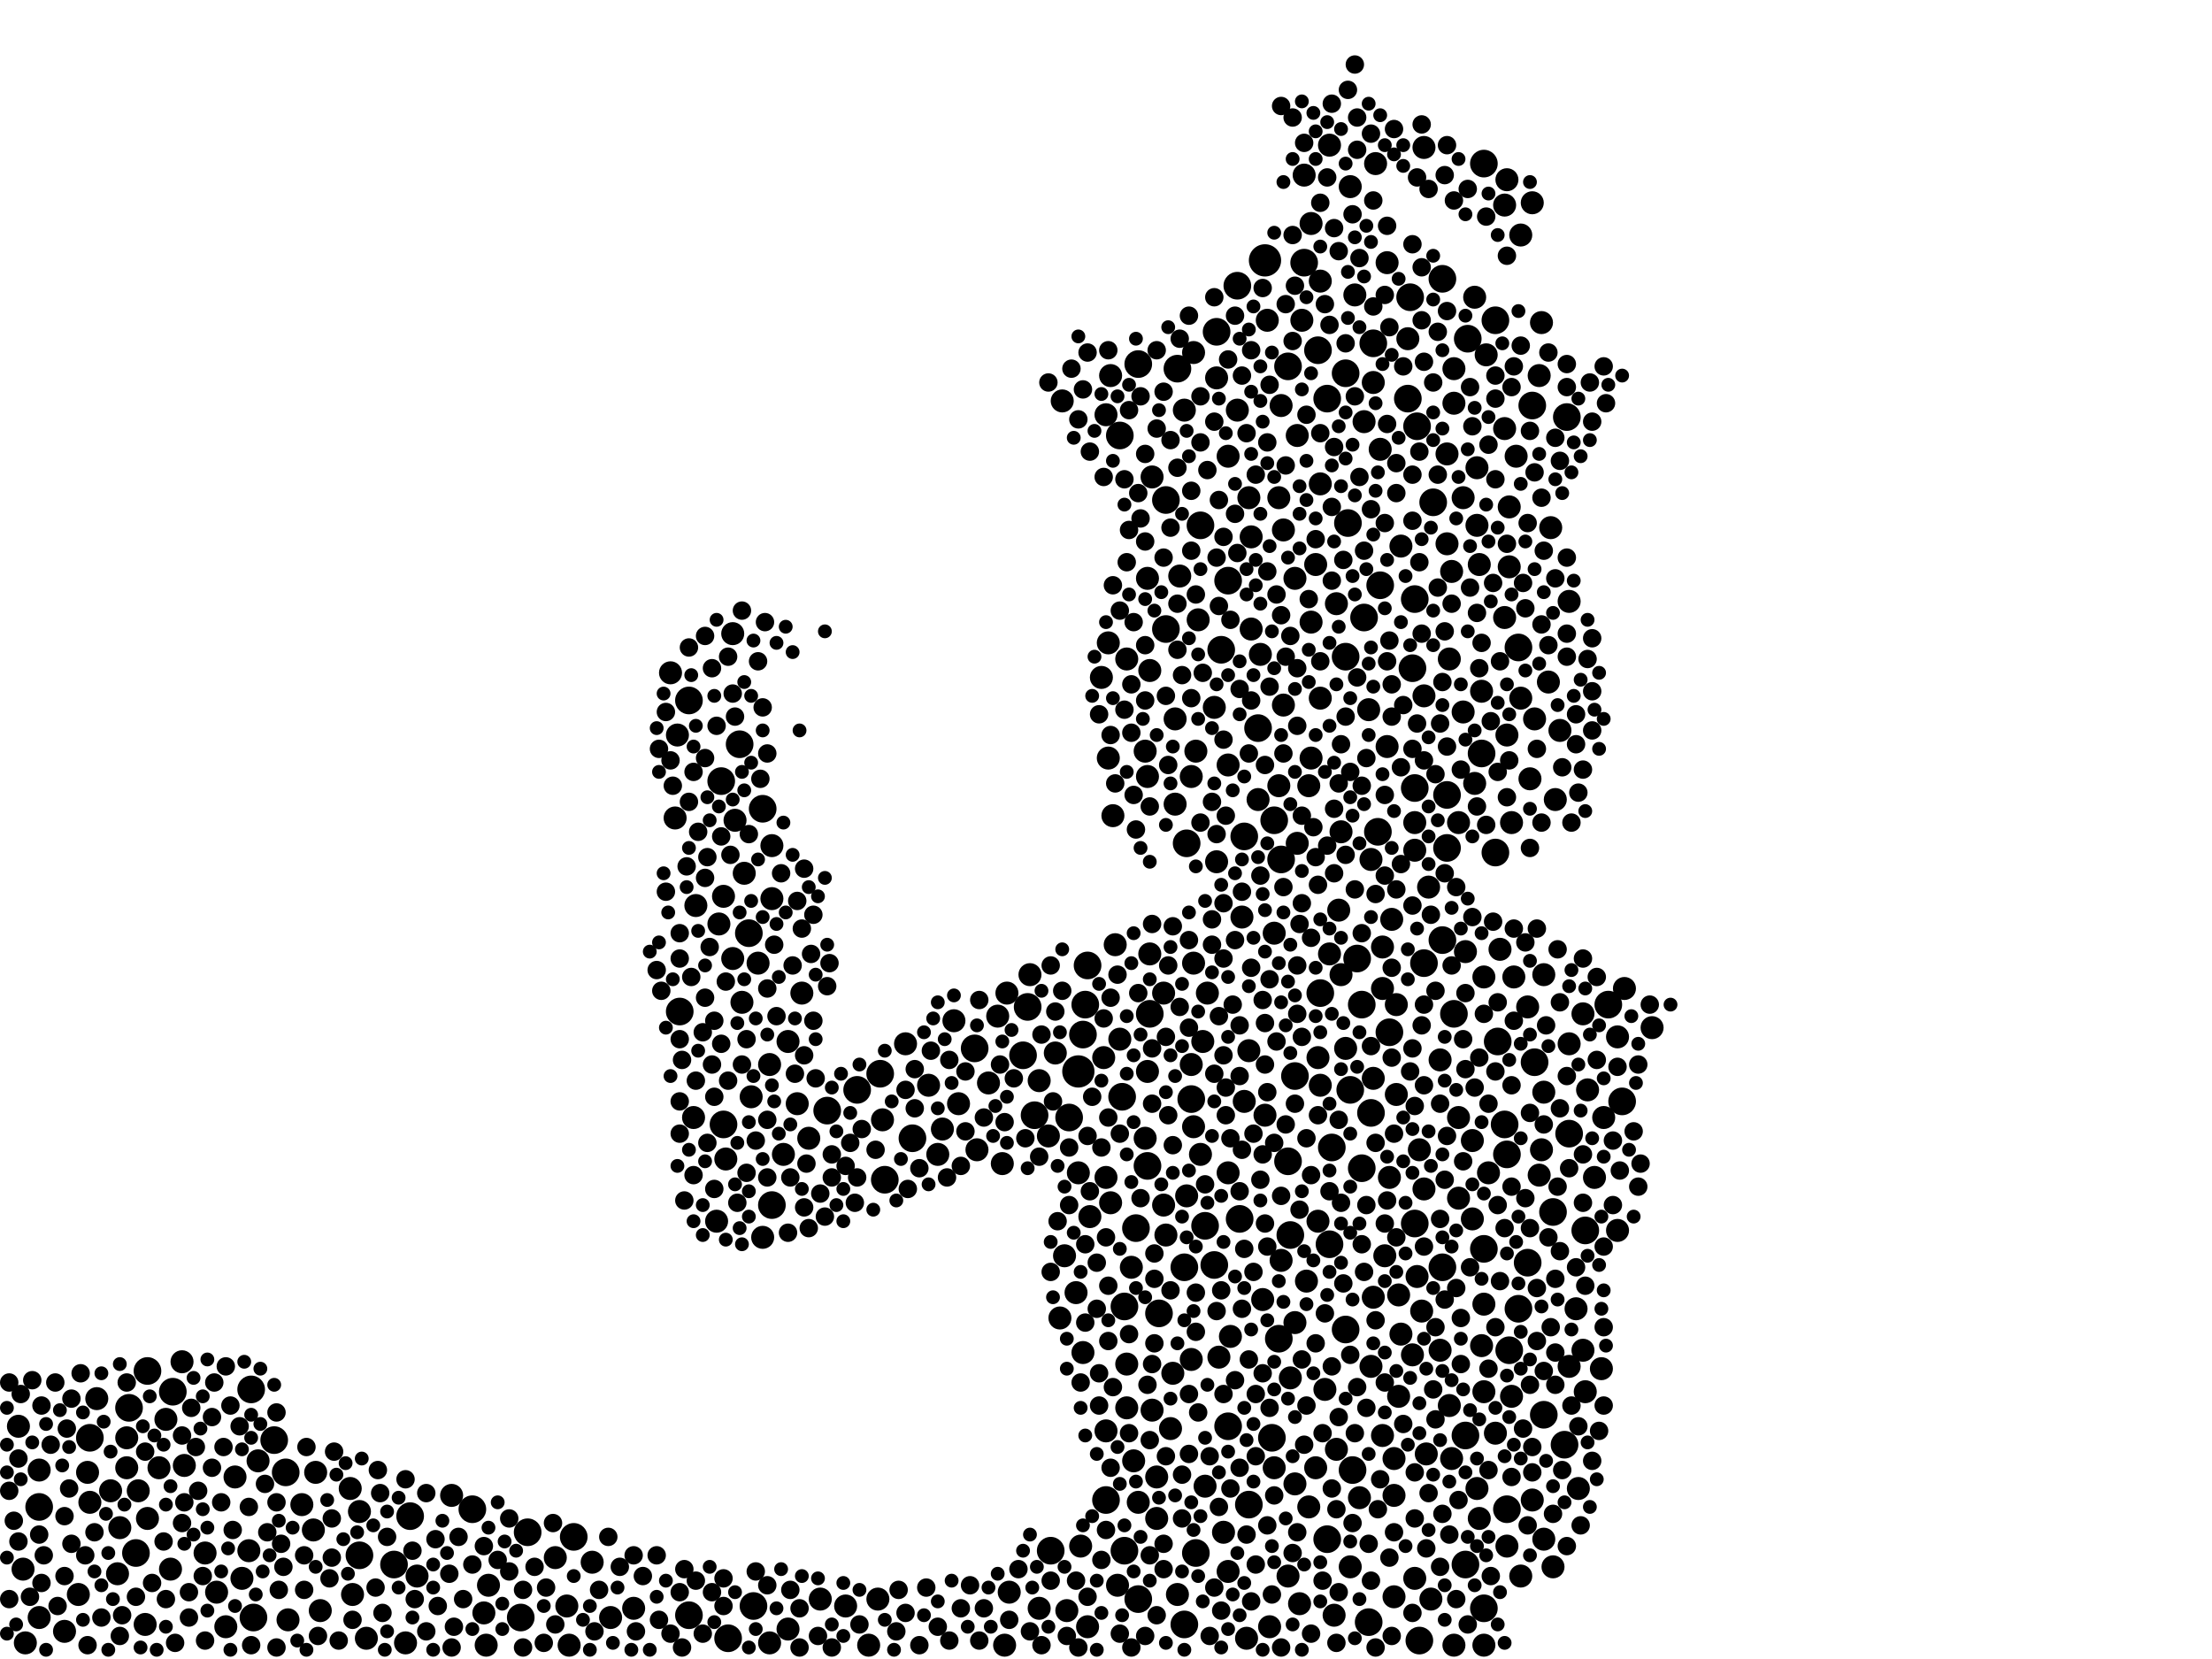 <?xml version="1.0" encoding="utf-8"?>
<svg xmlns="http://www.w3.org/2000/svg"
     xmlns:xlink="http://www.w3.org/1999/xlink" width="1920" height="1440" >

            <defs>
            <style type="text/css"><![CDATA[
circle {stroke: none;}
.c0 {fill: #000000;}
]]></style>
            </defs>
<rect x="0" y="0" width="1920" height="1440" fill="white"/>
<circle cx="936" cy="930" r="14" class="c0"/>
<circle cx="1098" cy="226" r="14" class="c0"/>
<circle cx="1174" cy="1276" r="12" class="c0"/>
<circle cx="1272" cy="1358" r="12" class="c0"/>
<circle cx="1124" cy="934" r="12" class="c0"/>
<circle cx="898" cy="968" r="12" class="c0"/>
<circle cx="1120" cy="1072" r="12" class="c0"/>
<circle cx="78" cy="1248" r="12" class="c0"/>
<circle cx="662" cy="702" r="12" class="c0"/>
<circle cx="628" cy="976" r="12" class="c0"/>
<circle cx="1196" cy="722" r="12" class="c0"/>
<circle cx="1022" cy="320" r="12" class="c0"/>
<circle cx="1182" cy="872" r="12" class="c0"/>
<circle cx="1222" cy="346" r="12" class="c0"/>
<circle cx="1376" cy="1068" r="12" class="c0"/>
<circle cx="1396" cy="872" r="12" class="c0"/>
<circle cx="974" cy="952" r="12" class="c0"/>
<circle cx="1038" cy="1348" r="12" class="c0"/>
<circle cx="342" cy="1358" r="12" class="c0"/>
<circle cx="1318" cy="562" r="12" class="c0"/>
<circle cx="1152" cy="346" r="12" class="c0"/>
<circle cx="1168" cy="570" r="12" class="c0"/>
<circle cx="942" cy="872" r="12" class="c0"/>
<circle cx="976" cy="1134" r="12" class="c0"/>
<circle cx="1190" cy="966" r="12" class="c0"/>
<circle cx="654" cy="1394" r="12" class="c0"/>
<circle cx="1178" cy="832" r="12" class="c0"/>
<circle cx="764" cy="932" r="12" class="c0"/>
<circle cx="248" cy="1278" r="12" class="c0"/>
<circle cx="1228" cy="1062" r="12" class="c0"/>
<circle cx="218" cy="1206" r="12" class="c0"/>
<circle cx="1272" cy="1246" r="12" class="c0"/>
<circle cx="792" cy="988" r="12" class="c0"/>
<circle cx="410" cy="1310" r="12" class="c0"/>
<circle cx="940" cy="898" r="12" class="c0"/>
<circle cx="888" cy="916" r="12" class="c0"/>
<circle cx="972" cy="378" r="12" class="c0"/>
<circle cx="1288" cy="1396" r="12" class="c0"/>
<circle cx="1286" cy="654" r="12" class="c0"/>
<circle cx="1168" cy="324" r="12" class="c0"/>
<circle cx="670" cy="1046" r="12" class="c0"/>
<circle cx="1012" cy="546" r="12" class="c0"/>
<circle cx="1274" cy="294" r="12" class="c0"/>
<circle cx="998" cy="880" r="12" class="c0"/>
<circle cx="1300" cy="904" r="12" class="c0"/>
<circle cx="1060" cy="564" r="12" class="c0"/>
<circle cx="1256" cy="736" r="12" class="c0"/>
<circle cx="912" cy="1346" r="12" class="c0"/>
<circle cx="1118" cy="1008" r="12" class="c0"/>
<circle cx="598" cy="1402" r="12" class="c0"/>
<circle cx="1318" cy="1136" r="12" class="c0"/>
<circle cx="1252" cy="1100" r="12" class="c0"/>
<circle cx="1244" cy="436" r="12" class="c0"/>
<circle cx="632" cy="1422" r="12" class="c0"/>
<circle cx="1182" cy="1014" r="12" class="c0"/>
<circle cx="1252" cy="242" r="12" class="c0"/>
<circle cx="1152" cy="1336" r="12" class="c0"/>
<circle cx="1132" cy="228" r="12" class="c0"/>
<circle cx="598" cy="608" r="12" class="c0"/>
<circle cx="892" cy="874" r="12" class="c0"/>
<circle cx="1262" cy="880" r="12" class="c0"/>
<circle cx="452" cy="1404" r="12" class="c0"/>
<circle cx="986" cy="1066" r="12" class="c0"/>
<circle cx="1310" cy="1172" r="12" class="c0"/>
<circle cx="1156" cy="996" r="12" class="c0"/>
<circle cx="1330" cy="352" r="12" class="c0"/>
<circle cx="1012" cy="434" r="12" class="c0"/>
<circle cx="1308" cy="1002" r="12" class="c0"/>
<circle cx="1056" cy="288" r="12" class="c0"/>
<circle cx="1034" cy="954" r="12" class="c0"/>
<circle cx="1084" cy="1306" r="12" class="c0"/>
<circle cx="1298" cy="278" r="12" class="c0"/>
<circle cx="458" cy="1330" r="12" class="c0"/>
<circle cx="996" cy="1012" r="12" class="c0"/>
<circle cx="1192" cy="298" r="12" class="c0"/>
<circle cx="498" cy="1334" r="12" class="c0"/>
<circle cx="112" cy="1222" r="12" class="c0"/>
<circle cx="642" cy="646" r="12" class="c0"/>
<circle cx="1340" cy="1228" r="12" class="c0"/>
<circle cx="1042" cy="456" r="12" class="c0"/>
<circle cx="1168" cy="1154" r="12" class="c0"/>
<circle cx="1232" cy="1424" r="12" class="c0"/>
<circle cx="1172" cy="946" r="12" class="c0"/>
<circle cx="1066" cy="1238" r="12" class="c0"/>
<circle cx="1076" cy="1058" r="12" class="c0"/>
<circle cx="1308" cy="1310" r="12" class="c0"/>
<circle cx="1224" cy="258" r="12" class="c0"/>
<circle cx="626" cy="678" r="12" class="c0"/>
<circle cx="1198" cy="508" r="12" class="c0"/>
<circle cx="1046" cy="1064" r="12" class="c0"/>
<circle cx="988" cy="316" r="12" class="c0"/>
<circle cx="1028" cy="1410" r="12" class="c0"/>
<circle cx="1006" cy="1140" r="12" class="c0"/>
<circle cx="1348" cy="1052" r="12" class="c0"/>
<circle cx="1146" cy="862" r="12" class="c0"/>
<circle cx="744" cy="946" r="12" class="c0"/>
<circle cx="1080" cy="726" r="12" class="c0"/>
<circle cx="1206" cy="896" r="12" class="c0"/>
<circle cx="718" cy="964" r="12" class="c0"/>
<circle cx="118" cy="1348" r="12" class="c0"/>
<circle cx="1360" cy="362" r="12" class="c0"/>
<circle cx="1228" cy="520" r="12" class="c0"/>
<circle cx="34" cy="1308" r="12" class="c0"/>
<circle cx="220" cy="1404" r="12" class="c0"/>
<circle cx="238" cy="1250" r="12" class="c0"/>
<circle cx="928" cy="970" r="12" class="c0"/>
<circle cx="1144" cy="304" r="12" class="c0"/>
<circle cx="128" cy="1190" r="12" class="c0"/>
<circle cx="1106" cy="712" r="12" class="c0"/>
<circle cx="768" cy="1024" r="12" class="c0"/>
<circle cx="846" cy="910" r="12" class="c0"/>
<circle cx="1074" cy="248" r="12" class="c0"/>
<circle cx="1118" cy="318" r="12" class="c0"/>
<circle cx="976" cy="1346" r="12" class="c0"/>
<circle cx="1104" cy="1248" r="12" class="c0"/>
<circle cx="1110" cy="1162" r="12" class="c0"/>
<circle cx="1112" cy="746" r="12" class="c0"/>
<circle cx="1252" cy="816" r="12" class="c0"/>
<circle cx="1154" cy="1080" r="12" class="c0"/>
<circle cx="1332" cy="922" r="12" class="c0"/>
<circle cx="1236" cy="836" r="12" class="c0"/>
<circle cx="356" cy="1316" r="12" class="c0"/>
<circle cx="1092" cy="632" r="12" class="c0"/>
<circle cx="1066" cy="504" r="12" class="c0"/>
<circle cx="1188" cy="1408" r="12" class="c0"/>
<circle cx="1298" cy="740" r="12" class="c0"/>
<circle cx="1362" cy="984" r="12" class="c0"/>
<circle cx="1226" cy="580" r="12" class="c0"/>
<circle cx="960" cy="1302" r="12" class="c0"/>
<circle cx="1228" cy="684" r="12" class="c0"/>
<circle cx="312" cy="1350" r="12" class="c0"/>
<circle cx="590" cy="878" r="12" class="c0"/>
<circle cx="1028" cy="1100" r="12" class="c0"/>
<circle cx="1288" cy="142" r="12" class="c0"/>
<circle cx="1230" cy="370" r="12" class="c0"/>
<circle cx="1326" cy="1096" r="12" class="c0"/>
<circle cx="150" cy="1208" r="12" class="c0"/>
<circle cx="1054" cy="1098" r="12" class="c0"/>
<circle cx="1408" cy="956" r="12" class="c0"/>
<circle cx="1030" cy="732" r="12" class="c0"/>
<circle cx="944" cy="838" r="12" class="c0"/>
<circle cx="988" cy="1388" r="12" class="c0"/>
<circle cx="1256" cy="690" r="12" class="c0"/>
<circle cx="1170" cy="454" r="12" class="c0"/>
<circle cx="1288" cy="1084" r="12" class="c0"/>
<circle cx="1358" cy="1254" r="12" class="c0"/>
<circle cx="1306" cy="976" r="12" class="c0"/>
<circle cx="650" cy="810" r="12" class="c0"/>
<circle cx="1184" cy="536" r="12" class="c0"/>
<circle cx="1270" cy="432" r="10" class="c0"/>
<circle cx="872" cy="1428" r="10" class="c0"/>
<circle cx="1192" cy="1126" r="10" class="c0"/>
<circle cx="278" cy="1398" r="10" class="c0"/>
<circle cx="684" cy="904" r="10" class="c0"/>
<circle cx="1204" cy="228" r="10" class="c0"/>
<circle cx="1338" cy="998" r="10" class="c0"/>
<circle cx="158" cy="1182" r="10" class="c0"/>
<circle cx="956" cy="588" r="10" class="c0"/>
<circle cx="1392" cy="970" r="10" class="c0"/>
<circle cx="1000" cy="1224" r="10" class="c0"/>
<circle cx="1266" cy="714" r="10" class="c0"/>
<circle cx="1302" cy="824" r="10" class="c0"/>
<circle cx="670" cy="780" r="10" class="c0"/>
<circle cx="1270" cy="618" r="10" class="c0"/>
<circle cx="936" cy="1018" r="10" class="c0"/>
<circle cx="1336" cy="1020" r="10" class="c0"/>
<circle cx="306" cy="1384" r="10" class="c0"/>
<circle cx="1202" cy="1090" r="10" class="c0"/>
<circle cx="210" cy="1370" r="10" class="c0"/>
<circle cx="1034" cy="1180" r="10" class="c0"/>
<circle cx="978" cy="1184" r="10" class="c0"/>
<circle cx="1118" cy="1368" r="10" class="c0"/>
<circle cx="920" cy="1144" r="10" class="c0"/>
<circle cx="1284" cy="1318" r="10" class="c0"/>
<circle cx="1350" cy="694" r="10" class="c0"/>
<circle cx="734" cy="1394" r="10" class="c0"/>
<circle cx="1308" cy="638" r="10" class="c0"/>
<circle cx="1172" cy="1360" r="10" class="c0"/>
<circle cx="1404" cy="900" r="10" class="c0"/>
<circle cx="1180" cy="1300" r="10" class="c0"/>
<circle cx="1100" cy="278" r="10" class="c0"/>
<circle cx="1228" cy="714" r="10" class="c0"/>
<circle cx="658" cy="836" r="10" class="c0"/>
<circle cx="144" cy="1232" r="10" class="c0"/>
<circle cx="530" cy="1404" r="10" class="c0"/>
<circle cx="1024" cy="500" r="10" class="c0"/>
<circle cx="250" cy="1406" r="10" class="c0"/>
<circle cx="1138" cy="540" r="10" class="c0"/>
<circle cx="196" cy="1412" r="10" class="c0"/>
<circle cx="1126" cy="732" r="10" class="c0"/>
<circle cx="1250" cy="920" r="10" class="c0"/>
<circle cx="972" cy="902" r="10" class="c0"/>
<circle cx="1066" cy="664" r="10" class="c0"/>
<circle cx="1306" cy="178" r="10" class="c0"/>
<circle cx="982" cy="1100" r="10" class="c0"/>
<circle cx="1190" cy="1186" r="10" class="c0"/>
<circle cx="938" cy="1342" r="10" class="c0"/>
<circle cx="138" cy="1274" r="10" class="c0"/>
<circle cx="1338" cy="280" r="10" class="c0"/>
<circle cx="1236" cy="128" r="10" class="c0"/>
<circle cx="622" cy="1060" r="10" class="c0"/>
<circle cx="34" cy="1276" r="10" class="c0"/>
<circle cx="866" cy="882" r="10" class="c0"/>
<circle cx="1232" cy="998" r="10" class="c0"/>
<circle cx="1126" cy="378" r="10" class="c0"/>
<circle cx="996" cy="930" r="10" class="c0"/>
<circle cx="702" cy="988" r="10" class="c0"/>
<circle cx="1348" cy="1360" r="10" class="c0"/>
<circle cx="926" cy="1398" r="10" class="c0"/>
<circle cx="832" cy="958" r="10" class="c0"/>
<circle cx="1046" cy="1290" r="10" class="c0"/>
<circle cx="148" cy="1362" r="10" class="c0"/>
<circle cx="602" cy="970" r="10" class="c0"/>
<circle cx="1310" cy="440" r="10" class="c0"/>
<circle cx="1266" cy="1040" r="10" class="c0"/>
<circle cx="550" cy="1396" r="10" class="c0"/>
<circle cx="1074" cy="356" r="10" class="c0"/>
<circle cx="1242" cy="1388" r="10" class="c0"/>
<circle cx="984" cy="1268" r="10" class="c0"/>
<circle cx="1228" cy="1370" r="10" class="c0"/>
<circle cx="1210" cy="1266" r="10" class="c0"/>
<circle cx="628" cy="778" r="10" class="c0"/>
<circle cx="1340" cy="948" r="10" class="c0"/>
<circle cx="1204" cy="648" r="10" class="c0"/>
<circle cx="966" cy="708" r="10" class="c0"/>
<circle cx="1106" cy="810" r="10" class="c0"/>
<circle cx="1228" cy="738" r="10" class="c0"/>
<circle cx="1164" cy="722" r="10" class="c0"/>
<circle cx="178" cy="1348" r="10" class="c0"/>
<circle cx="940" cy="1174" r="10" class="c0"/>
<circle cx="1106" cy="1274" r="10" class="c0"/>
<circle cx="1044" cy="904" r="10" class="c0"/>
<circle cx="188" cy="1382" r="10" class="c0"/>
<circle cx="646" cy="758" r="10" class="c0"/>
<circle cx="1266" cy="970" r="10" class="c0"/>
<circle cx="996" cy="502" r="10" class="c0"/>
<circle cx="1038" cy="652" r="10" class="c0"/>
<circle cx="636" cy="550" r="10" class="c0"/>
<circle cx="1272" cy="826" r="10" class="c0"/>
<circle cx="1206" cy="1022" r="10" class="c0"/>
<circle cx="696" cy="862" r="10" class="c0"/>
<circle cx="1288" cy="848" r="10" class="c0"/>
<circle cx="1238" cy="1262" r="10" class="c0"/>
<circle cx="946" cy="1056" r="10" class="c0"/>
<circle cx="1056" cy="748" r="10" class="c0"/>
<circle cx="1312" cy="714" r="10" class="c0"/>
<circle cx="1114" cy="612" r="10" class="c0"/>
<circle cx="1200" cy="1246" r="10" class="c0"/>
<circle cx="586" cy="710" r="10" class="c0"/>
<circle cx="712" cy="1388" r="10" class="c0"/>
<circle cx="998" cy="828" r="10" class="c0"/>
<circle cx="1190" cy="746" r="10" class="c0"/>
<circle cx="1240" cy="770" r="10" class="c0"/>
<circle cx="1172" cy="162" r="10" class="c0"/>
<circle cx="1308" cy="156" r="10" class="c0"/>
<circle cx="1036" cy="978" r="10" class="c0"/>
<circle cx="902" cy="1396" r="10" class="c0"/>
<circle cx="766" cy="972" r="10" class="c0"/>
<circle cx="1154" cy="126" r="10" class="c0"/>
<circle cx="1028" cy="356" r="10" class="c0"/>
<circle cx="1144" cy="918" r="10" class="c0"/>
<circle cx="1200" cy="858" r="10" class="c0"/>
<circle cx="1370" cy="1292" r="10" class="c0"/>
<circle cx="1110" cy="432" r="10" class="c0"/>
<circle cx="1362" cy="1186" r="10" class="c0"/>
<circle cx="1066" cy="1364" r="10" class="c0"/>
<circle cx="1298" cy="1244" r="10" class="c0"/>
<circle cx="1310" cy="492" r="10" class="c0"/>
<circle cx="1078" cy="796" r="10" class="c0"/>
<circle cx="806" cy="942" r="10" class="c0"/>
<circle cx="128" cy="1318" r="10" class="c0"/>
<circle cx="96" cy="1294" r="10" class="c0"/>
<circle cx="1208" cy="798" r="10" class="c0"/>
<circle cx="312" cy="1312" r="10" class="c0"/>
<circle cx="638" cy="712" r="10" class="c0"/>
<circle cx="1146" cy="420" r="10" class="c0"/>
<circle cx="1086" cy="466" r="10" class="c0"/>
<circle cx="102" cy="1366" r="10" class="c0"/>
<circle cx="1136" cy="1308" r="10" class="c0"/>
<circle cx="1278" cy="990" r="10" class="c0"/>
<circle cx="1346" cy="458" r="10" class="c0"/>
<circle cx="588" cy="638" r="10" class="c0"/>
<circle cx="1216" cy="1158" r="10" class="c0"/>
<circle cx="1142" cy="490" r="10" class="c0"/>
<circle cx="204" cy="1282" r="10" class="c0"/>
<circle cx="1314" cy="848" r="10" class="c0"/>
<circle cx="1210" cy="1386" r="10" class="c0"/>
<circle cx="1054" cy="614" r="10" class="c0"/>
<circle cx="604" cy="786" r="10" class="c0"/>
<circle cx="1142" cy="1274" r="10" class="c0"/>
<circle cx="1000" cy="414" r="10" class="c0"/>
<circle cx="1112" cy="1094" r="10" class="c0"/>
<circle cx="1146" cy="606" r="10" class="c0"/>
<circle cx="1066" cy="396" r="10" class="c0"/>
<circle cx="944" cy="1412" r="10" class="c0"/>
<circle cx="1110" cy="682" r="10" class="c0"/>
<circle cx="996" cy="674" r="10" class="c0"/>
<circle cx="1404" cy="1068" r="10" class="c0"/>
<circle cx="1160" cy="1258" r="10" class="c0"/>
<circle cx="924" cy="1090" r="10" class="c0"/>
<circle cx="420" cy="1400" r="10" class="c0"/>
<circle cx="1084" cy="912" r="10" class="c0"/>
<circle cx="1138" cy="658" r="10" class="c0"/>
<circle cx="680" cy="1002" r="10" class="c0"/>
<circle cx="1176" cy="256" r="10" class="c0"/>
<circle cx="692" cy="958" r="10" class="c0"/>
<circle cx="262" cy="1306" r="10" class="c0"/>
<circle cx="492" cy="1394" r="10" class="c0"/>
<circle cx="1362" cy="906" r="10" class="c0"/>
<circle cx="1320" cy="204" r="10" class="c0"/>
<circle cx="1124" cy="502" r="10" class="c0"/>
<circle cx="786" cy="906" r="10" class="c0"/>
<circle cx="902" cy="938" r="10" class="c0"/>
<circle cx="424" cy="1376" r="10" class="c0"/>
<circle cx="34" cy="1404" r="10" class="c0"/>
<circle cx="1330" cy="1302" r="10" class="c0"/>
<circle cx="1094" cy="568" r="10" class="c0"/>
<circle cx="968" cy="820" r="10" class="c0"/>
<circle cx="1030" cy="1038" r="10" class="c0"/>
<circle cx="1256" cy="394" r="10" class="c0"/>
<circle cx="1016" cy="1240" r="10" class="c0"/>
<circle cx="668" cy="924" r="10" class="c0"/>
<circle cx="1288" cy="1428" r="10" class="c0"/>
<circle cx="964" cy="326" r="10" class="c0"/>
<circle cx="1034" cy="674" r="10" class="c0"/>
<circle cx="1018" cy="1192" r="10" class="c0"/>
<circle cx="1198" cy="390" r="10" class="c0"/>
<circle cx="1056" cy="328" r="10" class="c0"/>
<circle cx="1262" cy="350" r="10" class="c0"/>
<circle cx="1214" cy="1124" r="10" class="c0"/>
<circle cx="1312" cy="1212" r="10" class="c0"/>
<circle cx="1042" cy="1002" r="10" class="c0"/>
<circle cx="1158" cy="1402" r="10" class="c0"/>
<circle cx="978" cy="572" r="10" class="c0"/>
<circle cx="1316" cy="396" r="10" class="c0"/>
<circle cx="1192" cy="332" r="10" class="c0"/>
<circle cx="1256" cy="472" r="10" class="c0"/>
<circle cx="120" cy="1294" r="10" class="c0"/>
<circle cx="818" cy="980" r="10" class="c0"/>
<circle cx="1262" cy="320" r="10" class="c0"/>
<circle cx="978" cy="1222" r="10" class="c0"/>
<circle cx="1004" cy="1282" r="10" class="c0"/>
<circle cx="1146" cy="244" r="10" class="c0"/>
<circle cx="1282" cy="1292" r="10" class="c0"/>
<circle cx="1340" cy="1336" r="10" class="c0"/>
<circle cx="1340" cy="846" r="10" class="c0"/>
<circle cx="274" cy="1278" r="10" class="c0"/>
<circle cx="318" cy="1422" r="10" class="c0"/>
<circle cx="670" cy="734" r="10" class="c0"/>
<circle cx="1098" cy="968" r="10" class="c0"/>
<circle cx="1328" cy="676" r="10" class="c0"/>
<circle cx="754" cy="1428" r="10" class="c0"/>
<circle cx="1168" cy="910" r="10" class="c0"/>
<circle cx="1258" cy="1220" r="10" class="c0"/>
<circle cx="960" cy="1022" r="10" class="c0"/>
<circle cx="814" cy="1002" r="10" class="c0"/>
<circle cx="1162" cy="790" r="10" class="c0"/>
<circle cx="910" cy="986" r="10" class="c0"/>
<circle cx="934" cy="1122" r="10" class="c0"/>
<circle cx="1410" cy="858" r="10" class="c0"/>
<circle cx="20" cy="1362" r="10" class="c0"/>
<circle cx="662" cy="1074" r="10" class="c0"/>
<circle cx="1288" cy="1208" r="10" class="c0"/>
<circle cx="1120" cy="1196" r="10" class="c0"/>
<circle cx="1330" cy="176" r="10" class="c0"/>
<circle cx="514" cy="1356" r="10" class="c0"/>
<circle cx="1306" cy="536" r="10" class="c0"/>
<circle cx="1320" cy="1368" r="10" class="c0"/>
<circle cx="1376" cy="1208" r="10" class="c0"/>
<circle cx="1236" cy="604" r="10" class="c0"/>
<circle cx="960" cy="1242" r="10" class="c0"/>
<circle cx="1344" cy="592" r="10" class="c0"/>
<circle cx="848" cy="998" r="10" class="c0"/>
<circle cx="1138" cy="194" r="10" class="c0"/>
<circle cx="1284" cy="490" r="10" class="c0"/>
<circle cx="1068" cy="1160" r="10" class="c0"/>
<circle cx="1214" cy="1212" r="10" class="c0"/>
<circle cx="684" cy="1414" r="10" class="c0"/>
<circle cx="1292" cy="1018" r="10" class="c0"/>
<circle cx="1084" cy="432" r="10" class="c0"/>
<circle cx="76" cy="1278" r="10" class="c0"/>
<circle cx="874" cy="862" r="10" class="c0"/>
<circle cx="962" cy="558" r="10" class="c0"/>
<circle cx="84" cy="1214" r="10" class="c0"/>
<circle cx="1004" cy="1318" r="10" class="c0"/>
<circle cx="624" cy="802" r="10" class="c0"/>
<circle cx="1230" cy="1108" r="10" class="c0"/>
<circle cx="922" cy="348" r="10" class="c0"/>
<circle cx="962" cy="658" r="10" class="c0"/>
<circle cx="1200" cy="822" r="10" class="c0"/>
<circle cx="1066" cy="1018" r="10" class="c0"/>
<circle cx="1080" cy="956" r="10" class="c0"/>
<circle cx="1260" cy="1266" r="10" class="c0"/>
<circle cx="1036" cy="306" r="10" class="c0"/>
<circle cx="1184" cy="366" r="10" class="c0"/>
<circle cx="1326" cy="874" r="10" class="c0"/>
<circle cx="68" cy="1384" r="10" class="c0"/>
<circle cx="1150" cy="1206" r="10" class="c0"/>
<circle cx="1374" cy="880" r="10" class="c0"/>
<circle cx="1062" cy="1330" r="10" class="c0"/>
<circle cx="1258" cy="572" r="10" class="c0"/>
<circle cx="1164" cy="846" r="10" class="c0"/>
<circle cx="1010" cy="1046" r="10" class="c0"/>
<circle cx="1282" cy="456" r="10" class="c0"/>
<circle cx="994" cy="652" r="10" class="c0"/>
<circle cx="1290" cy="308" r="10" class="c0"/>
<circle cx="1390" cy="1188" r="10" class="c0"/>
<circle cx="494" cy="1428" r="10" class="c0"/>
<circle cx="1124" cy="1288" r="10" class="c0"/>
<circle cx="1262" cy="1428" r="10" class="c0"/>
<circle cx="272" cy="1328" r="10" class="c0"/>
<circle cx="630" cy="1006" r="10" class="c0"/>
<circle cx="1020" cy="624" r="10" class="c0"/>
<circle cx="110" cy="1274" r="10" class="c0"/>
<circle cx="22" cy="1426" r="10" class="c0"/>
<circle cx="994" cy="988" r="10" class="c0"/>
<circle cx="998" cy="582" r="10" class="c0"/>
<circle cx="126" cy="1410" r="10" class="c0"/>
<circle cx="1374" cy="1172" r="10" class="c0"/>
<circle cx="104" cy="1326" r="10" class="c0"/>
<circle cx="970" cy="1376" r="10" class="c0"/>
<circle cx="1124" cy="1148" r="10" class="c0"/>
<circle cx="1288" cy="1132" r="10" class="c0"/>
<circle cx="352" cy="1426" r="10" class="c0"/>
<circle cx="1036" cy="836" r="10" class="c0"/>
<circle cx="876" cy="1382" r="10" class="c0"/>
<circle cx="1282" cy="406" r="10" class="c0"/>
<circle cx="1320" cy="606" r="10" class="c0"/>
<circle cx="1280" cy="258" r="10" class="c0"/>
<circle cx="216" cy="1346" r="10" class="c0"/>
<circle cx="1136" cy="682" r="10" class="c0"/>
<circle cx="1130" cy="278" r="10" class="c0"/>
<circle cx="362" cy="1368" r="10" class="c0"/>
<circle cx="56" cy="1416" r="10" class="c0"/>
<circle cx="636" cy="832" r="10" class="c0"/>
<circle cx="1260" cy="496" r="10" class="c0"/>
<circle cx="1160" cy="524" r="10" class="c0"/>
<circle cx="1022" cy="1384" r="10" class="c0"/>
<circle cx="582" cy="584" r="10" class="c0"/>
<circle cx="1286" cy="600" r="10" class="c0"/>
<circle cx="1212" cy="950" r="10" class="c0"/>
<circle cx="1210" cy="1298" r="10" class="c0"/>
<circle cx="1132" cy="152" r="10" class="c0"/>
<circle cx="1058" cy="1178" r="10" class="c0"/>
<circle cx="1236" cy="1032" r="10" class="c0"/>
<circle cx="958" cy="918" r="10" class="c0"/>
<circle cx="1112" cy="352" r="10" class="c0"/>
<circle cx="1134" cy="1112" r="10" class="c0"/>
<circle cx="1194" cy="142" r="10" class="c0"/>
<circle cx="894" cy="846" r="10" class="c0"/>
<circle cx="1102" cy="1412" r="10" class="c0"/>
<circle cx="1332" cy="624" r="10" class="c0"/>
<circle cx="652" cy="952" r="10" class="c0"/>
<circle cx="644" cy="870" r="10" class="c0"/>
<circle cx="1286" cy="1168" r="10" class="c0"/>
<circle cx="1306" cy="372" r="10" class="c0"/>
<circle cx="1368" cy="1136" r="10" class="c0"/>
<circle cx="1434" cy="892" r="10" class="c0"/>
<circle cx="960" cy="360" r="10" class="c0"/>
<circle cx="392" cy="1298" r="10" class="c0"/>
<circle cx="964" cy="1044" r="10" class="c0"/>
<circle cx="828" cy="886" r="10" class="c0"/>
<circle cx="1096" cy="1128" r="10" class="c0"/>
<circle cx="1192" cy="936" r="10" class="c0"/>
<circle cx="1336" cy="326" r="10" class="c0"/>
<circle cx="988" cy="1304" r="10" class="c0"/>
<circle cx="1226" cy="1176" r="10" class="c0"/>
<circle cx="1378" cy="946" r="10" class="c0"/>
<circle cx="1040" cy="538" r="10" class="c0"/>
<circle cx="1082" cy="1422" r="10" class="c0"/>
<circle cx="870" cy="1010" r="10" class="c0"/>
<circle cx="16" cy="1238" r="10" class="c0"/>
<circle cx="858" cy="940" r="10" class="c0"/>
<circle cx="160" cy="1272" r="10" class="c0"/>
<circle cx="78" cy="1304" r="10" class="c0"/>
<circle cx="1114" cy="460" r="10" class="c0"/>
<circle cx="1048" cy="862" r="10" class="c0"/>
<circle cx="1384" cy="1022" r="10" class="c0"/>
<circle cx="1128" cy="1392" r="10" class="c0"/>
<circle cx="1010" cy="862" r="10" class="c0"/>
<circle cx="668" cy="1426" r="10" class="c0"/>
<circle cx="1144" cy="1060" r="10" class="c0"/>
<circle cx="304" cy="1292" r="10" class="c0"/>
<circle cx="762" cy="1388" r="10" class="c0"/>
<circle cx="1188" cy="616" r="10" class="c0"/>
<circle cx="1086" cy="546" r="10" class="c0"/>
<circle cx="224" cy="1268" r="10" class="c0"/>
<circle cx="482" cy="1352" r="10" class="c0"/>
<circle cx="1154" cy="828" r="10" class="c0"/>
<circle cx="1308" cy="1342" r="10" class="c0"/>
<circle cx="422" cy="1428" r="10" class="c0"/>
<circle cx="1212" cy="872" r="10" class="c0"/>
<circle cx="1250" cy="1172" r="10" class="c0"/>
<circle cx="1354" cy="634" r="10" class="c0"/>
<circle cx="1146" cy="942" r="10" class="c0"/>
<circle cx="1020" cy="698" r="10" class="c0"/>
<circle cx="1216" cy="474" r="10" class="c0"/>
<circle cx="1034" cy="924" r="10" class="c0"/>
<circle cx="110" cy="1248" r="10" class="c0"/>
<circle cx="1278" cy="1058" r="10" class="c0"/>
<circle cx="916" cy="914" r="10" class="c0"/>
<circle cx="1280" cy="680" r="10" class="c0"/>
<circle cx="1092" cy="694" r="10" class="c0"/>
<circle cx="1362" cy="522" r="10" class="c0"/>
<circle cx="1222" cy="294" r="10" class="c0"/>
<circle cx="1012" cy="1072" r="10" class="c0"/>
<circle cx="1234" cy="1138" r="10" class="c0"/>
<circle cx="590" cy="1382" r="8" class="c0"/>
<circle cx="158" cy="1322" r="8" class="c0"/>
<circle cx="44" cy="1254" r="8" class="c0"/>
<circle cx="594" cy="1362" r="8" class="c0"/>
<circle cx="1302" cy="1112" r="8" class="c0"/>
<circle cx="1234" cy="550" r="8" class="c0"/>
<circle cx="582" cy="660" r="8" class="c0"/>
<circle cx="1230" cy="628" r="8" class="c0"/>
<circle cx="824" cy="1424" r="8" class="c0"/>
<circle cx="976" cy="616" r="8" class="c0"/>
<circle cx="1058" cy="434" r="8" class="c0"/>
<circle cx="984" cy="540" r="8" class="c0"/>
<circle cx="1130" cy="784" r="8" class="c0"/>
<circle cx="954" cy="620" r="8" class="c0"/>
<circle cx="1060" cy="1398" r="8" class="c0"/>
<circle cx="1308" cy="222" r="8" class="c0"/>
<circle cx="1338" cy="542" r="8" class="c0"/>
<circle cx="972" cy="530" r="8" class="c0"/>
<circle cx="1000" cy="958" r="8" class="c0"/>
<circle cx="186" cy="1200" r="8" class="c0"/>
<circle cx="980" cy="460" r="8" class="c0"/>
<circle cx="978" cy="488" r="8" class="c0"/>
<circle cx="990" cy="1040" r="8" class="c0"/>
<circle cx="1392" cy="1082" r="8" class="c0"/>
<circle cx="1062" cy="916" r="8" class="c0"/>
<circle cx="1144" cy="968" r="8" class="c0"/>
<circle cx="1252" cy="1314" r="8" class="c0"/>
<circle cx="184" cy="1230" r="8" class="c0"/>
<circle cx="684" cy="1070" r="8" class="c0"/>
<circle cx="1182" cy="1080" r="8" class="c0"/>
<circle cx="936" cy="364" r="8" class="c0"/>
<circle cx="1308" cy="472" r="8" class="c0"/>
<circle cx="590" cy="810" r="8" class="c0"/>
<circle cx="876" cy="1406" r="8" class="c0"/>
<circle cx="1246" cy="1152" r="8" class="c0"/>
<circle cx="1202" cy="454" r="8" class="c0"/>
<circle cx="1116" cy="404" r="8" class="c0"/>
<circle cx="1236" cy="872" r="8" class="c0"/>
<circle cx="794" cy="962" r="8" class="c0"/>
<circle cx="1090" cy="412" r="8" class="c0"/>
<circle cx="666" cy="858" r="8" class="c0"/>
<circle cx="1164" cy="646" r="8" class="c0"/>
<circle cx="1112" cy="1430" r="8" class="c0"/>
<circle cx="1350" cy="1174" r="8" class="c0"/>
<circle cx="1350" cy="1202" r="8" class="c0"/>
<circle cx="1226" cy="452" r="8" class="c0"/>
<circle cx="692" cy="782" r="8" class="c0"/>
<circle cx="380" cy="1394" r="8" class="c0"/>
<circle cx="48" cy="1200" r="8" class="c0"/>
<circle cx="1288" cy="880" r="8" class="c0"/>
<circle cx="1352" cy="824" r="8" class="c0"/>
<circle cx="36" cy="1374" r="8" class="c0"/>
<circle cx="1180" cy="224" r="8" class="c0"/>
<circle cx="1084" cy="1180" r="8" class="c0"/>
<circle cx="698" cy="1048" r="8" class="c0"/>
<circle cx="954" cy="1220" r="8" class="c0"/>
<circle cx="1056" cy="1138" r="8" class="c0"/>
<circle cx="1228" cy="1278" r="8" class="c0"/>
<circle cx="1296" cy="800" r="8" class="c0"/>
<circle cx="890" cy="988" r="8" class="c0"/>
<circle cx="1084" cy="654" r="8" class="c0"/>
<circle cx="1242" cy="794" r="8" class="c0"/>
<circle cx="1132" cy="124" r="8" class="c0"/>
<circle cx="1094" cy="760" r="8" class="c0"/>
<circle cx="648" cy="1018" r="8" class="c0"/>
<circle cx="980" cy="356" r="8" class="c0"/>
<circle cx="1330" cy="1256" r="8" class="c0"/>
<circle cx="1290" cy="716" r="8" class="c0"/>
<circle cx="1162" cy="1230" r="8" class="c0"/>
<circle cx="722" cy="1022" r="8" class="c0"/>
<circle cx="958" cy="414" r="8" class="c0"/>
<circle cx="1186" cy="1046" r="8" class="c0"/>
<circle cx="1278" cy="796" r="8" class="c0"/>
<circle cx="1080" cy="1084" r="8" class="c0"/>
<circle cx="1340" cy="478" r="8" class="c0"/>
<circle cx="352" cy="1284" r="8" class="c0"/>
<circle cx="1264" cy="770" r="8" class="c0"/>
<circle cx="1086" cy="1390" r="8" class="c0"/>
<circle cx="1356" cy="666" r="8" class="c0"/>
<circle cx="696" cy="806" r="8" class="c0"/>
<circle cx="616" cy="822" r="8" class="c0"/>
<circle cx="1010" cy="484" r="8" class="c0"/>
<circle cx="912" cy="1372" r="8" class="c0"/>
<circle cx="976" cy="416" r="8" class="c0"/>
<circle cx="626" cy="726" r="8" class="c0"/>
<circle cx="952" cy="1096" r="8" class="c0"/>
<circle cx="594" cy="1042" r="8" class="c0"/>
<circle cx="666" cy="1376" r="8" class="c0"/>
<circle cx="194" cy="1256" r="8" class="c0"/>
<circle cx="1166" cy="486" r="8" class="c0"/>
<circle cx="1382" cy="1268" r="8" class="c0"/>
<circle cx="904" cy="1428" r="8" class="c0"/>
<circle cx="1174" cy="186" r="8" class="c0"/>
<circle cx="1400" cy="990" r="8" class="c0"/>
<circle cx="578" cy="774" r="8" class="c0"/>
<circle cx="1166" cy="1114" r="8" class="c0"/>
<circle cx="1368" cy="620" r="8" class="c0"/>
<circle cx="1226" cy="1400" r="8" class="c0"/>
<circle cx="1078" cy="998" r="8" class="c0"/>
<circle cx="1112" cy="534" r="8" class="c0"/>
<circle cx="1064" cy="968" r="8" class="c0"/>
<circle cx="1284" cy="580" r="8" class="c0"/>
<circle cx="880" cy="936" r="8" class="c0"/>
<circle cx="552" cy="1416" r="8" class="c0"/>
<circle cx="948" cy="952" r="8" class="c0"/>
<circle cx="718" cy="856" r="8" class="c0"/>
<circle cx="934" cy="1372" r="8" class="c0"/>
<circle cx="1298" cy="930" r="8" class="c0"/>
<circle cx="998" cy="1350" r="8" class="c0"/>
<circle cx="824" cy="920" r="8" class="c0"/>
<circle cx="1050" cy="1264" r="8" class="c0"/>
<circle cx="1372" cy="1324" r="8" class="c0"/>
<circle cx="398" cy="1334" r="8" class="c0"/>
<circle cx="710" cy="1420" r="8" class="c0"/>
<circle cx="1050" cy="1420" r="8" class="c0"/>
<circle cx="1180" cy="414" r="8" class="c0"/>
<circle cx="972" cy="984" r="8" class="c0"/>
<circle cx="1406" cy="1016" r="8" class="c0"/>
<circle cx="1392" cy="318" r="8" class="c0"/>
<circle cx="166" cy="1222" r="8" class="c0"/>
<circle cx="1378" cy="572" r="8" class="c0"/>
<circle cx="1040" cy="1226" r="8" class="c0"/>
<circle cx="1076" cy="598" r="8" class="c0"/>
<circle cx="1392" cy="1152" r="8" class="c0"/>
<circle cx="656" cy="990" r="8" class="c0"/>
<circle cx="780" cy="1380" r="8" class="c0"/>
<circle cx="584" cy="682" r="8" class="c0"/>
<circle cx="1052" cy="798" r="8" class="c0"/>
<circle cx="1250" cy="1360" r="8" class="c0"/>
<circle cx="912" cy="838" r="8" class="c0"/>
<circle cx="218" cy="1428" r="8" class="c0"/>
<circle cx="1010" cy="1362" r="8" class="c0"/>
<circle cx="1026" cy="586" r="8" class="c0"/>
<circle cx="326" cy="1378" r="8" class="c0"/>
<circle cx="550" cy="1350" r="8" class="c0"/>
<circle cx="998" cy="700" r="8" class="c0"/>
<circle cx="244" cy="1340" r="8" class="c0"/>
<circle cx="628" cy="1370" r="8" class="c0"/>
<circle cx="1138" cy="1020" r="8" class="c0"/>
<circle cx="1150" cy="264" r="8" class="c0"/>
<circle cx="242" cy="1380" r="8" class="c0"/>
<circle cx="330" cy="1296" r="8" class="c0"/>
<circle cx="516" cy="1416" r="8" class="c0"/>
<circle cx="1082" cy="1332" r="8" class="c0"/>
<circle cx="1246" cy="672" r="8" class="c0"/>
<circle cx="1004" cy="372" r="8" class="c0"/>
<circle cx="1142" cy="744" r="8" class="c0"/>
<circle cx="1338" cy="432" r="8" class="c0"/>
<circle cx="1276" cy="1100" r="8" class="c0"/>
<circle cx="1146" cy="574" r="8" class="c0"/>
<circle cx="850" cy="1424" r="8" class="c0"/>
<circle cx="1308" cy="692" r="8" class="c0"/>
<circle cx="1054" cy="366" r="8" class="c0"/>
<circle cx="1224" cy="930" r="8" class="c0"/>
<circle cx="1312" cy="1030" r="8" class="c0"/>
<circle cx="1382" cy="600" r="8" class="c0"/>
<circle cx="1148" cy="1244" r="8" class="c0"/>
<circle cx="286" cy="1370" r="8" class="c0"/>
<circle cx="1130" cy="708" r="8" class="c0"/>
<circle cx="1042" cy="384" r="8" class="c0"/>
<circle cx="1076" cy="890" r="8" class="c0"/>
<circle cx="394" cy="1412" r="8" class="c0"/>
<circle cx="644" cy="530" r="8" class="c0"/>
<circle cx="82" cy="1330" r="8" class="c0"/>
<circle cx="1342" cy="890" r="8" class="c0"/>
<circle cx="962" cy="1116" r="8" class="c0"/>
<circle cx="650" cy="724" r="8" class="c0"/>
<circle cx="738" cy="992" r="8" class="c0"/>
<circle cx="464" cy="1360" r="8" class="c0"/>
<circle cx="1130" cy="900" r="8" class="c0"/>
<circle cx="1232" cy="488" r="8" class="c0"/>
<circle cx="722" cy="1430" r="8" class="c0"/>
<circle cx="1330" cy="1278" r="8" class="c0"/>
<circle cx="1230" cy="154" r="8" class="c0"/>
<circle cx="1152" cy="734" r="8" class="c0"/>
<circle cx="1354" cy="1086" r="8" class="c0"/>
<circle cx="1024" cy="294" r="8" class="c0"/>
<circle cx="804" cy="1378" r="8" class="c0"/>
<circle cx="1278" cy="370" r="8" class="c0"/>
<circle cx="1188" cy="1340" r="8" class="c0"/>
<circle cx="1256" cy="648" r="8" class="c0"/>
<circle cx="1168" cy="622" r="8" class="c0"/>
<circle cx="708" cy="936" r="8" class="c0"/>
<circle cx="1082" cy="376" r="8" class="c0"/>
<circle cx="370" cy="1416" r="8" class="c0"/>
<circle cx="1346" cy="1152" r="8" class="c0"/>
<circle cx="1296" cy="506" r="8" class="c0"/>
<circle cx="232" cy="1330" r="8" class="c0"/>
<circle cx="1072" cy="1198" r="8" class="c0"/>
<circle cx="170" cy="1256" r="8" class="c0"/>
<circle cx="1182" cy="810" r="8" class="c0"/>
<circle cx="1228" cy="1318" r="8" class="c0"/>
<circle cx="1192" cy="266" r="8" class="c0"/>
<circle cx="306" cy="1406" r="8" class="c0"/>
<circle cx="1194" cy="776" r="8" class="c0"/>
<circle cx="946" cy="392" r="8" class="c0"/>
<circle cx="1206" cy="556" r="8" class="c0"/>
<circle cx="420" cy="1342" r="8" class="c0"/>
<circle cx="1360" cy="550" r="8" class="c0"/>
<circle cx="246" cy="1360" r="8" class="c0"/>
<circle cx="36" cy="1220" r="8" class="c0"/>
<circle cx="968" cy="680" r="8" class="c0"/>
<circle cx="742" cy="1044" r="8" class="c0"/>
<circle cx="8" cy="1294" r="8" class="c0"/>
<circle cx="520" cy="1380" r="8" class="c0"/>
<circle cx="1276" cy="336" r="8" class="c0"/>
<circle cx="592" cy="920" r="8" class="c0"/>
<circle cx="1274" cy="164" r="8" class="c0"/>
<circle cx="598" cy="562" r="8" class="c0"/>
<circle cx="106" cy="1402" r="8" class="c0"/>
<circle cx="62" cy="1340" r="8" class="c0"/>
<circle cx="1162" cy="680" r="8" class="c0"/>
<circle cx="1236" cy="1082" r="8" class="c0"/>
<circle cx="1234" cy="278" r="8" class="c0"/>
<circle cx="1370" cy="688" r="8" class="c0"/>
<circle cx="704" cy="828" r="8" class="c0"/>
<circle cx="626" cy="906" r="8" class="c0"/>
<circle cx="1086" cy="304" r="8" class="c0"/>
<circle cx="700" cy="1010" r="8" class="c0"/>
<circle cx="1250" cy="958" r="8" class="c0"/>
<circle cx="1404" cy="926" r="8" class="c0"/>
<circle cx="1154" cy="1034" r="8" class="c0"/>
<circle cx="1334" cy="806" r="8" class="c0"/>
<circle cx="126" cy="1260" r="8" class="c0"/>
<circle cx="1148" cy="1372" r="8" class="c0"/>
<circle cx="1098" cy="924" r="8" class="c0"/>
<circle cx="1100" cy="384" r="8" class="c0"/>
<circle cx="1018" cy="994" r="8" class="c0"/>
<circle cx="1126" cy="630" r="8" class="c0"/>
<circle cx="1212" cy="428" r="8" class="c0"/>
<circle cx="1178" cy="102" r="8" class="c0"/>
<circle cx="1324" cy="528" r="8" class="c0"/>
<circle cx="1000" cy="802" r="8" class="c0"/>
<circle cx="1024" cy="874" r="8" class="c0"/>
<circle cx="1382" cy="634" r="8" class="c0"/>
<circle cx="1096" cy="868" r="8" class="c0"/>
<circle cx="1394" cy="350" r="8" class="c0"/>
<circle cx="694" cy="1396" r="8" class="c0"/>
<circle cx="1058" cy="1308" r="8" class="c0"/>
<circle cx="1210" cy="112" r="8" class="c0"/>
<circle cx="8" cy="1388" r="8" class="c0"/>
<circle cx="620" cy="1032" r="8" class="c0"/>
<circle cx="1154" cy="282" r="8" class="c0"/>
<circle cx="1146" cy="376" r="8" class="c0"/>
<circle cx="1186" cy="658" r="8" class="c0"/>
<circle cx="962" cy="1164" r="8" class="c0"/>
<circle cx="814" cy="1412" r="8" class="c0"/>
<circle cx="1190" cy="116" r="8" class="c0"/>
<circle cx="938" cy="1200" r="8" class="c0"/>
<circle cx="972" cy="1418" r="8" class="c0"/>
<circle cx="1010" cy="340" r="8" class="c0"/>
<circle cx="1334" cy="1118" r="8" class="c0"/>
<circle cx="266" cy="1256" r="8" class="c0"/>
<circle cx="28" cy="1198" r="8" class="c0"/>
<circle cx="994" cy="1420" r="8" class="c0"/>
<circle cx="62" cy="1214" r="8" class="c0"/>
<circle cx="8" cy="1200" r="8" class="c0"/>
<circle cx="1354" cy="962" r="8" class="c0"/>
<circle cx="328" cy="1276" r="8" class="c0"/>
<circle cx="1240" cy="1296" r="8" class="c0"/>
<circle cx="600" cy="848" r="8" class="c0"/>
<circle cx="1202" cy="690" r="8" class="c0"/>
<circle cx="1108" cy="516" r="8" class="c0"/>
<circle cx="630" cy="852" r="8" class="c0"/>
<circle cx="88" cy="1404" r="8" class="c0"/>
<circle cx="76" cy="1428" r="8" class="c0"/>
<circle cx="660" cy="676" r="8" class="c0"/>
<circle cx="1344" cy="306" r="8" class="c0"/>
<circle cx="1400" cy="1046" r="8" class="c0"/>
<circle cx="1114" cy="770" r="8" class="c0"/>
<circle cx="1146" cy="176" r="8" class="c0"/>
<circle cx="570" cy="842" r="8" class="c0"/>
<circle cx="1370" cy="1238" r="8" class="c0"/>
<circle cx="144" cy="1388" r="8" class="c0"/>
<circle cx="744" cy="1022" r="8" class="c0"/>
<circle cx="332" cy="1400" r="8" class="c0"/>
<circle cx="1078" cy="326" r="8" class="c0"/>
<circle cx="1076" cy="934" r="8" class="c0"/>
<circle cx="1156" cy="90" r="8" class="c0"/>
<circle cx="1256" cy="126" r="8" class="c0"/>
<circle cx="1102" cy="1222" r="8" class="c0"/>
<circle cx="1002" cy="1166" r="8" class="c0"/>
<circle cx="454" cy="1380" r="8" class="c0"/>
<circle cx="698" cy="754" r="8" class="c0"/>
<circle cx="1246" cy="1232" r="8" class="c0"/>
<circle cx="944" cy="986" r="8" class="c0"/>
<circle cx="1380" cy="332" r="8" class="c0"/>
<circle cx="390" cy="1366" r="8" class="c0"/>
<circle cx="392" cy="1430" r="8" class="c0"/>
<circle cx="1062" cy="832" r="8" class="c0"/>
<circle cx="998" cy="1250" r="8" class="c0"/>
<circle cx="60" cy="1292" r="8" class="c0"/>
<circle cx="1142" cy="468" r="8" class="c0"/>
<circle cx="602" cy="1020" r="8" class="c0"/>
<circle cx="442" cy="1318" r="8" class="c0"/>
<circle cx="1126" cy="838" r="8" class="c0"/>
<circle cx="760" cy="998" r="8" class="c0"/>
<circle cx="1072" cy="274" r="8" class="c0"/>
<circle cx="1126" cy="580" r="8" class="c0"/>
<circle cx="1114" cy="654" r="8" class="c0"/>
<circle cx="1292" cy="1276" r="8" class="c0"/>
<circle cx="1022" cy="406" r="8" class="c0"/>
<circle cx="276" cy="1420" r="8" class="c0"/>
<circle cx="1202" cy="760" r="8" class="c0"/>
<circle cx="1062" cy="642" r="8" class="c0"/>
<circle cx="1116" cy="570" r="8" class="c0"/>
<circle cx="1004" cy="304" r="8" class="c0"/>
<circle cx="1234" cy="232" r="8" class="c0"/>
<circle cx="1208" cy="622" r="8" class="c0"/>
<circle cx="1158" cy="702" r="8" class="c0"/>
<circle cx="854" cy="1396" r="8" class="c0"/>
<circle cx="1162" cy="972" r="8" class="c0"/>
<circle cx="1022" cy="524" r="8" class="c0"/>
<circle cx="1294" cy="626" r="8" class="c0"/>
<circle cx="944" cy="306" r="8" class="c0"/>
<circle cx="202" cy="1328" r="8" class="c0"/>
<circle cx="1320" cy="300" r="8" class="c0"/>
<circle cx="1260" cy="838" r="8" class="c0"/>
<circle cx="1126" cy="880" r="8" class="c0"/>
<circle cx="482" cy="1410" r="8" class="c0"/>
<circle cx="1026" cy="1318" r="8" class="c0"/>
<circle cx="1258" cy="1332" r="8" class="c0"/>
<circle cx="1112" cy="1038" r="8" class="c0"/>
<circle cx="1268" cy="1184" r="8" class="c0"/>
<circle cx="694" cy="1430" r="8" class="c0"/>
<circle cx="1134" cy="1220" r="8" class="c0"/>
<circle cx="104" cy="1420" r="8" class="c0"/>
<circle cx="1182" cy="682" r="8" class="c0"/>
<circle cx="982" cy="636" r="8" class="c0"/>
<circle cx="164" cy="1382" r="8" class="c0"/>
<circle cx="1158" cy="388" r="8" class="c0"/>
<circle cx="240" cy="1226" r="8" class="c0"/>
<circle cx="1032" cy="274" r="8" class="c0"/>
<circle cx="632" cy="938" r="8" class="c0"/>
<circle cx="1280" cy="944" r="8" class="c0"/>
<circle cx="1376" cy="1116" r="8" class="c0"/>
<circle cx="1282" cy="532" r="8" class="c0"/>
<circle cx="1350" cy="1110" r="8" class="c0"/>
<circle cx="1072" cy="816" r="8" class="c0"/>
<circle cx="1076" cy="1274" r="8" class="c0"/>
<circle cx="1086" cy="840" r="8" class="c0"/>
<circle cx="38" cy="1350" r="8" class="c0"/>
<circle cx="590" cy="956" r="8" class="c0"/>
<circle cx="12" cy="1320" r="8" class="c0"/>
<circle cx="1324" cy="1040" r="8" class="c0"/>
<circle cx="964" cy="1274" r="8" class="c0"/>
<circle cx="990" cy="450" r="8" class="c0"/>
<circle cx="982" cy="1430" r="8" class="c0"/>
<circle cx="674" cy="882" r="8" class="c0"/>
<circle cx="1204" cy="196" r="8" class="c0"/>
<circle cx="1022" cy="564" r="8" class="c0"/>
<circle cx="1298" cy="346" r="8" class="c0"/>
<circle cx="70" cy="1192" r="8" class="c0"/>
<circle cx="1332" cy="410" r="8" class="c0"/>
<circle cx="1090" cy="1358" r="8" class="c0"/>
<circle cx="1270" cy="1008" r="8" class="c0"/>
<circle cx="786" cy="1400" r="8" class="c0"/>
<circle cx="1374" cy="668" r="8" class="c0"/>
<circle cx="1354" cy="400" r="8" class="c0"/>
<circle cx="952" cy="1136" r="8" class="c0"/>
<circle cx="288" cy="1318" r="8" class="c0"/>
<circle cx="1260" cy="524" r="8" class="c0"/>
<circle cx="264" cy="1380" r="8" class="c0"/>
<circle cx="432" cy="1354" r="8" class="c0"/>
<circle cx="1360" cy="934" r="8" class="c0"/>
<circle cx="1360" cy="316" r="8" class="c0"/>
<circle cx="1210" cy="1330" r="8" class="c0"/>
<circle cx="838" cy="982" r="8" class="c0"/>
<circle cx="842" cy="1376" r="8" class="c0"/>
<circle cx="960" cy="1328" r="8" class="c0"/>
<circle cx="1250" cy="1058" r="8" class="c0"/>
<circle cx="336" cy="1334" r="8" class="c0"/>
<circle cx="1116" cy="976" r="8" class="c0"/>
<circle cx="1172" cy="1176" r="8" class="c0"/>
<circle cx="74" cy="1350" r="8" class="c0"/>
<circle cx="1386" cy="920" r="8" class="c0"/>
<circle cx="620" cy="952" r="8" class="c0"/>
<circle cx="1052" cy="696" r="8" class="c0"/>
<circle cx="1302" cy="574" r="8" class="c0"/>
<circle cx="1306" cy="1066" r="8" class="c0"/>
<circle cx="1090" cy="1210" r="8" class="c0"/>
<circle cx="1190" cy="1372" r="8" class="c0"/>
<circle cx="1228" cy="960" r="8" class="c0"/>
<circle cx="1096" cy="1192" r="8" class="c0"/>
<circle cx="1018" cy="804" r="8" class="c0"/>
<circle cx="1226" cy="650" r="8" class="c0"/>
<circle cx="910" cy="332" r="8" class="c0"/>
<circle cx="1184" cy="478" r="8" class="c0"/>
<circle cx="378" cy="1336" r="8" class="c0"/>
<circle cx="1064" cy="944" r="8" class="c0"/>
<circle cx="1312" cy="336" r="8" class="c0"/>
<circle cx="216" cy="1308" r="8" class="c0"/>
<circle cx="1350" cy="502" r="8" class="c0"/>
<circle cx="1254" cy="152" r="8" class="c0"/>
<circle cx="1010" cy="1340" r="8" class="c0"/>
<circle cx="1226" cy="910" r="8" class="c0"/>
<circle cx="1122" cy="102" r="8" class="c0"/>
<circle cx="1162" cy="218" r="8" class="c0"/>
<circle cx="264" cy="1350" r="8" class="c0"/>
<circle cx="172" cy="1294" r="8" class="c0"/>
<circle cx="1074" cy="480" r="8" class="c0"/>
<circle cx="1236" cy="314" r="8" class="c0"/>
<circle cx="1164" cy="1044" r="8" class="c0"/>
<circle cx="1090" cy="1264" r="8" class="c0"/>
<circle cx="1012" cy="900" r="8" class="c0"/>
<circle cx="1150" cy="1140" r="8" class="c0"/>
<circle cx="798" cy="1014" r="8" class="c0"/>
<circle cx="1176" cy="344" r="8" class="c0"/>
<circle cx="1206" cy="284" r="8" class="c0"/>
<circle cx="1254" cy="1024" r="8" class="c0"/>
<circle cx="638" cy="622" r="8" class="c0"/>
<circle cx="1218" cy="612" r="8" class="c0"/>
<circle cx="1038" cy="1156" r="8" class="c0"/>
<circle cx="1160" cy="1426" r="8" class="c0"/>
<circle cx="614" cy="992" r="8" class="c0"/>
<circle cx="1356" cy="1276" r="8" class="c0"/>
<circle cx="164" cy="1404" r="8" class="c0"/>
<circle cx="1056" cy="724" r="8" class="c0"/>
<circle cx="994" cy="560" r="8" class="c0"/>
<circle cx="1136" cy="520" r="8" class="c0"/>
<circle cx="1112" cy="92" r="8" class="c0"/>
<circle cx="1240" cy="164" r="8" class="c0"/>
<circle cx="558" cy="1368" r="8" class="c0"/>
<circle cx="964" cy="866" r="8" class="c0"/>
<circle cx="994" cy="470" r="8" class="c0"/>
<circle cx="1272" cy="862" r="8" class="c0"/>
<circle cx="200" cy="1220" r="8" class="c0"/>
<circle cx="1144" cy="768" r="8" class="c0"/>
<circle cx="1106" cy="992" r="8" class="c0"/>
<circle cx="1062" cy="466" r="8" class="c0"/>
<circle cx="1100" cy="1324" r="8" class="c0"/>
<circle cx="666" cy="1022" r="8" class="c0"/>
<circle cx="1272" cy="928" r="8" class="c0"/>
<circle cx="778" cy="1416" r="8" class="c0"/>
<circle cx="1058" cy="882" r="8" class="c0"/>
<circle cx="986" cy="720" r="8" class="c0"/>
<circle cx="614" cy="744" r="8" class="c0"/>
<circle cx="928" cy="1046" r="8" class="c0"/>
<circle cx="706" cy="886" r="8" class="c0"/>
<circle cx="1100" cy="496" r="8" class="c0"/>
<circle cx="930" cy="320" r="8" class="c0"/>
<circle cx="1368" cy="1100" r="8" class="c0"/>
<circle cx="1276" cy="510" r="8" class="c0"/>
<circle cx="612" cy="866" r="8" class="c0"/>
<circle cx="628" cy="1394" r="8" class="c0"/>
<circle cx="838" cy="930" r="8" class="c0"/>
<circle cx="1324" cy="818" r="8" class="c0"/>
<circle cx="1176" cy="772" r="8" class="c0"/>
<circle cx="1186" cy="1222" r="8" class="c0"/>
<circle cx="1328" cy="374" r="8" class="c0"/>
<circle cx="1348" cy="1314" r="8" class="c0"/>
<circle cx="590" cy="832" r="8" class="c0"/>
<circle cx="1014" cy="838" r="8" class="c0"/>
<circle cx="1122" cy="296" r="8" class="c0"/>
<circle cx="648" cy="902" r="8" class="c0"/>
<circle cx="1128" cy="1050" r="8" class="c0"/>
<circle cx="618" cy="924" r="8" class="c0"/>
<circle cx="110" cy="1200" r="8" class="c0"/>
<circle cx="1058" cy="526" r="8" class="c0"/>
<circle cx="1122" cy="204" r="8" class="c0"/>
<circle cx="1026" cy="1280" r="8" class="c0"/>
<circle cx="1362" cy="1014" r="8" class="c0"/>
<circle cx="1038" cy="1122" r="8" class="c0"/>
<circle cx="612" cy="762" r="8" class="c0"/>
<circle cx="1204" cy="368" r="8" class="c0"/>
<circle cx="872" cy="974" r="8" class="c0"/>
<circle cx="590" cy="984" r="8" class="c0"/>
<circle cx="442" cy="1364" r="8" class="c0"/>
<circle cx="1098" cy="888" r="8" class="c0"/>
<circle cx="538" cy="1360" r="8" class="c0"/>
<circle cx="410" cy="1358" r="8" class="c0"/>
<circle cx="620" cy="886" r="8" class="c0"/>
<circle cx="922" cy="860" r="8" class="c0"/>
<circle cx="798" cy="1428" r="8" class="c0"/>
<circle cx="1128" cy="802" r="8" class="c0"/>
<circle cx="1234" cy="890" r="8" class="c0"/>
<circle cx="1226" cy="412" r="8" class="c0"/>
<circle cx="960" cy="1074" r="8" class="c0"/>
<circle cx="928" cy="996" r="8" class="c0"/>
<circle cx="686" cy="1022" r="8" class="c0"/>
<circle cx="672" cy="820" r="8" class="c0"/>
<circle cx="1350" cy="380" r="8" class="c0"/>
<circle cx="1202" cy="256" r="8" class="c0"/>
<circle cx="1052" cy="820" r="8" class="c0"/>
<circle cx="786" cy="946" r="8" class="c0"/>
<circle cx="1194" cy="992" r="8" class="c0"/>
<circle cx="1338" cy="714" r="8" class="c0"/>
<circle cx="1068" cy="988" r="8" class="c0"/>
<circle cx="1002" cy="1110" r="8" class="c0"/>
<circle cx="1174" cy="1322" r="8" class="c0"/>
<circle cx="1268" cy="668" r="8" class="c0"/>
<circle cx="604" cy="938" r="8" class="c0"/>
<circle cx="994" cy="608" r="8" class="c0"/>
<circle cx="1054" cy="932" r="8" class="c0"/>
<circle cx="1124" cy="248" r="8" class="c0"/>
<circle cx="1012" cy="604" r="8" class="c0"/>
<circle cx="618" cy="1382" r="8" class="c0"/>
<circle cx="1078" cy="774" r="8" class="c0"/>
<circle cx="1226" cy="212" r="8" class="c0"/>
<circle cx="1068" cy="538" r="8" class="c0"/>
<circle cx="1038" cy="516" r="8" class="c0"/>
<circle cx="1334" cy="650" r="8" class="c0"/>
<circle cx="1344" cy="1074" r="8" class="c0"/>
<circle cx="962" cy="304" r="8" class="c0"/>
<circle cx="1054" cy="1378" r="8" class="c0"/>
<circle cx="16" cy="1266" r="8" class="c0"/>
<circle cx="1360" cy="570" r="8" class="c0"/>
<circle cx="1012" cy="1264" r="8" class="c0"/>
<circle cx="666" cy="972" r="8" class="c0"/>
<circle cx="822" cy="1022" r="8" class="c0"/>
<circle cx="996" cy="1202" r="8" class="c0"/>
<circle cx="640" cy="1044" r="8" class="c0"/>
<circle cx="1300" cy="670" r="8" class="c0"/>
<circle cx="940" cy="338" r="8" class="c0"/>
<circle cx="1178" cy="588" r="8" class="c0"/>
<circle cx="1124" cy="958" r="8" class="c0"/>
<circle cx="34" cy="1332" r="8" class="c0"/>
<circle cx="152" cy="1426" r="8" class="c0"/>
<circle cx="1190" cy="442" r="8" class="c0"/>
<circle cx="988" cy="862" r="8" class="c0"/>
<circle cx="360" cy="1388" r="8" class="c0"/>
<circle cx="1140" cy="718" r="8" class="c0"/>
<circle cx="1374" cy="1044" r="8" class="c0"/>
<circle cx="1130" cy="1180" r="8" class="c0"/>
<circle cx="1210" cy="984" r="8" class="c0"/>
<circle cx="664" cy="540" r="8" class="c0"/>
<circle cx="1252" cy="592" r="8" class="c0"/>
<circle cx="16" cy="1338" r="8" class="c0"/>
<circle cx="26" cy="1386" r="8" class="c0"/>
<circle cx="1132" cy="1254" r="8" class="c0"/>
<circle cx="1268" cy="1144" r="8" class="c0"/>
<circle cx="1000" cy="1184" r="8" class="c0"/>
<circle cx="1064" cy="708" r="8" class="c0"/>
<circle cx="1354" cy="870" r="8" class="c0"/>
<circle cx="1204" cy="574" r="8" class="c0"/>
<circle cx="474" cy="1378" r="8" class="c0"/>
<circle cx="926" cy="1420" r="8" class="c0"/>
<circle cx="1300" cy="1046" r="8" class="c0"/>
<circle cx="1062" cy="1210" r="8" class="c0"/>
<circle cx="1190" cy="908" r="8" class="c0"/>
<circle cx="902" cy="1004" r="8" class="c0"/>
<circle cx="1256" cy="270" r="8" class="c0"/>
<circle cx="834" cy="1012" r="8" class="c0"/>
<circle cx="1432" cy="872" r="8" class="c0"/>
<circle cx="1208" cy="1420" r="8" class="c0"/>
<circle cx="1116" cy="264" r="8" class="c0"/>
<circle cx="606" cy="722" r="8" class="c0"/>
<circle cx="1088" cy="984" r="8" class="c0"/>
<circle cx="1264" cy="1388" r="8" class="c0"/>
<circle cx="1196" cy="1310" r="8" class="c0"/>
<circle cx="1290" cy="188" r="8" class="c0"/>
<circle cx="1298" cy="1152" r="8" class="c0"/>
<circle cx="1170" cy="78" r="8" class="c0"/>
<circle cx="912" cy="1104" r="8" class="c0"/>
<circle cx="1254" cy="1128" r="8" class="c0"/>
<circle cx="1202" cy="1062" r="8" class="c0"/>
<circle cx="1102" cy="596" r="8" class="c0"/>
<circle cx="118" cy="1386" r="8" class="c0"/>
<circle cx="582" cy="1418" r="8" class="c0"/>
<circle cx="966" cy="508" r="8" class="c0"/>
<circle cx="178" cy="1424" r="8" class="c0"/>
<circle cx="1032" cy="892" r="8" class="c0"/>
<circle cx="596" cy="752" r="8" class="c0"/>
<circle cx="1202" cy="1200" r="8" class="c0"/>
<circle cx="834" cy="1396" r="8" class="c0"/>
<circle cx="1062" cy="784" r="8" class="c0"/>
<circle cx="1042" cy="714" r="8" class="c0"/>
<circle cx="1270" cy="902" r="8" class="c0"/>
<circle cx="1178" cy="130" r="8" class="c0"/>
<circle cx="690" cy="932" r="8" class="c0"/>
<circle cx="1076" cy="1034" r="8" class="c0"/>
<circle cx="1042" cy="344" r="8" class="c0"/>
<circle cx="1386" cy="848" r="8" class="c0"/>
<circle cx="1142" cy="1166" r="8" class="c0"/>
<circle cx="884" cy="1362" r="8" class="c0"/>
<circle cx="918" cy="1060" r="8" class="c0"/>
<circle cx="142" cy="1338" r="8" class="c0"/>
<circle cx="944" cy="1386" r="8" class="c0"/>
<circle cx="1254" cy="548" r="8" class="c0"/>
<circle cx="1072" cy="446" r="8" class="c0"/>
<circle cx="894" cy="1416" r="8" class="c0"/>
<circle cx="916" cy="878" r="8" class="c0"/>
<circle cx="720" cy="836" r="8" class="c0"/>
<circle cx="290" cy="1260" r="8" class="c0"/>
<circle cx="602" cy="670" r="8" class="c0"/>
<circle cx="1134" cy="360" r="8" class="c0"/>
<circle cx="1014" cy="664" r="8" class="c0"/>
<circle cx="970" cy="846" r="8" class="c0"/>
<circle cx="706" cy="794" r="8" class="c0"/>
<circle cx="662" cy="614" r="8" class="c0"/>
<circle cx="196" cy="1186" r="8" class="c0"/>
<circle cx="1086" cy="608" r="8" class="c0"/>
<circle cx="1422" cy="924" r="8" class="c0"/>
<circle cx="1138" cy="1418" r="8" class="c0"/>
<circle cx="1002" cy="1088" r="8" class="c0"/>
<circle cx="1340" cy="976" r="8" class="c0"/>
<circle cx="1060" cy="1120" r="8" class="c0"/>
<circle cx="1156" cy="440" r="8" class="c0"/>
<circle cx="1322" cy="506" r="8" class="c0"/>
<circle cx="1156" cy="1186" r="8" class="c0"/>
<circle cx="1312" cy="942" r="8" class="c0"/>
<circle cx="1184" cy="1104" r="8" class="c0"/>
<circle cx="1248" cy="288" r="8" class="c0"/>
<circle cx="622" cy="630" r="8" class="c0"/>
<circle cx="1106" cy="1298" r="8" class="c0"/>
<circle cx="850" cy="868" r="8" class="c0"/>
<circle cx="1070" cy="872" r="8" class="c0"/>
<circle cx="1192" cy="174" r="8" class="c0"/>
<circle cx="610" cy="896" r="8" class="c0"/>
<circle cx="50" cy="1394" r="8" class="c0"/>
<circle cx="1100" cy="948" r="8" class="c0"/>
<circle cx="716" cy="1056" r="8" class="c0"/>
<circle cx="1048" cy="408" r="8" class="c0"/>
<circle cx="1032" cy="1210" r="8" class="c0"/>
<circle cx="1016" cy="458" r="8" class="c0"/>
<circle cx="1054" cy="258" r="8" class="c0"/>
<circle cx="1360" cy="1342" r="8" class="c0"/>
<circle cx="1310" cy="660" r="8" class="c0"/>
<circle cx="1056" cy="484" r="8" class="c0"/>
<circle cx="1122" cy="1348" r="8" class="c0"/>
<circle cx="1238" cy="1344" r="8" class="c0"/>
<circle cx="1206" cy="1352" r="8" class="c0"/>
<circle cx="1244" cy="1206" r="8" class="c0"/>
<circle cx="1322" cy="1240" r="8" class="c0"/>
<circle cx="454" cy="1430" r="8" class="c0"/>
<circle cx="1194" cy="1146" r="8" class="c0"/>
<circle cx="1326" cy="454" r="8" class="c0"/>
<circle cx="854" cy="970" r="8" class="c0"/>
<circle cx="1208" cy="594" r="8" class="c0"/>
<circle cx="966" cy="1204" r="8" class="c0"/>
<circle cx="634" cy="742" r="8" class="c0"/>
<circle cx="868" cy="924" r="8" class="c0"/>
<circle cx="1292" cy="386" r="8" class="c0"/>
<circle cx="1286" cy="558" r="8" class="c0"/>
<circle cx="1208" cy="918" r="8" class="c0"/>
<circle cx="1102" cy="334" r="8" class="c0"/>
<circle cx="1178" cy="1204" r="8" class="c0"/>
<circle cx="208" cy="1238" r="8" class="c0"/>
<circle cx="158" cy="1246" r="8" class="c0"/>
<circle cx="1236" cy="942" r="8" class="c0"/>
<circle cx="1250" cy="628" r="8" class="c0"/>
<circle cx="1382" cy="366" r="8" class="c0"/>
<circle cx="1016" cy="1120" r="8" class="c0"/>
<circle cx="1160" cy="1310" r="8" class="c0"/>
<circle cx="980" cy="1244" r="8" class="c0"/>
<circle cx="612" cy="658" r="8" class="c0"/>
<circle cx="1176" cy="56" r="8" class="c0"/>
<circle cx="954" cy="1192" r="8" class="c0"/>
<circle cx="658" cy="574" r="8" class="c0"/>
<circle cx="794" cy="928" r="8" class="c0"/>
<circle cx="1138" cy="814" r="8" class="c0"/>
<circle cx="56" cy="1316" r="8" class="c0"/>
<circle cx="472" cy="1426" r="8" class="c0"/>
<circle cx="294" cy="1424" r="8" class="c0"/>
<circle cx="1422" cy="1030" r="8" class="c0"/>
<circle cx="1334" cy="1164" r="8" class="c0"/>
<circle cx="1016" cy="382" r="8" class="c0"/>
<circle cx="1126" cy="1330" r="8" class="c0"/>
<circle cx="1274" cy="1410" r="8" class="c0"/>
<circle cx="1096" cy="1002" r="8" class="c0"/>
<circle cx="1176" cy="1244" r="8" class="c0"/>
<circle cx="1120" cy="552" r="8" class="c0"/>
<circle cx="58" cy="1240" r="8" class="c0"/>
<circle cx="1424" cy="1010" r="8" class="c0"/>
<circle cx="678" cy="758" r="8" class="c0"/>
<circle cx="1364" cy="714" r="8" class="c0"/>
<circle cx="56" cy="1368" r="8" class="c0"/>
<circle cx="1102" cy="850" r="8" class="c0"/>
<circle cx="1236" cy="660" r="8" class="c0"/>
<circle cx="734" cy="1012" r="8" class="c0"/>
<circle cx="184" cy="1274" r="8" class="c0"/>
<circle cx="358" cy="1346" r="8" class="c0"/>
<circle cx="1294" cy="1368" r="8" class="c0"/>
<circle cx="1032" cy="816" r="8" class="c0"/>
<circle cx="1328" cy="1066" r="8" class="c0"/>
<circle cx="1360" cy="336" r="8" class="c0"/>
<circle cx="962" cy="970" r="8" class="c0"/>
<circle cx="1326" cy="1324" r="8" class="c0"/>
<circle cx="1292" cy="958" r="8" class="c0"/>
<circle cx="698" cy="916" r="8" class="c0"/>
<circle cx="980" cy="1158" r="8" class="c0"/>
<circle cx="1232" cy="392" r="8" class="c0"/>
<circle cx="1212" cy="772" r="8" class="c0"/>
<circle cx="1340" cy="1190" r="8" class="c0"/>
<circle cx="1198" cy="1284" r="8" class="c0"/>
<circle cx="192" cy="1304" r="8" class="c0"/>
<circle cx="636" cy="602" r="8" class="c0"/>
<circle cx="1314" cy="806" r="8" class="c0"/>
<circle cx="1034" cy="478" r="8" class="c0"/>
<circle cx="1256" cy="986" r="8" class="c0"/>
<circle cx="1212" cy="402" r="8" class="c0"/>
<circle cx="1194" cy="1430" r="8" class="c0"/>
<circle cx="1264" cy="1118" r="8" class="c0"/>
<circle cx="590" cy="902" r="8" class="c0"/>
<circle cx="1152" cy="154" r="8" class="c0"/>
<circle cx="1374" cy="832" r="8" class="c0"/>
<circle cx="1032" cy="1262" r="8" class="c0"/>
<circle cx="288" cy="1352" r="8" class="c0"/>
<circle cx="956" cy="996" r="8" class="c0"/>
<circle cx="1368" cy="646" r="8" class="c0"/>
<circle cx="748" cy="980" r="8" class="c0"/>
<circle cx="1312" cy="1282" r="8" class="c0"/>
<circle cx="402" cy="1388" r="8" class="c0"/>
<circle cx="1218" cy="318" r="8" class="c0"/>
<circle cx="1172" cy="670" r="8" class="c0"/>
<circle cx="1068" cy="1292" r="8" class="c0"/>
<circle cx="1292" cy="1188" r="8" class="c0"/>
<circle cx="1216" cy="750" r="8" class="c0"/>
<circle cx="18" cy="1210" r="8" class="c0"/>
<circle cx="598" cy="696" r="8" class="c0"/>
<circle cx="1216" cy="666" r="8" class="c0"/>
<circle cx="1382" cy="554" r="8" class="c0"/>
<circle cx="160" cy="1304" r="8" class="c0"/>
<circle cx="240" cy="1430" r="8" class="c0"/>
<circle cx="1204" cy="1042" r="8" class="c0"/>
<circle cx="942" cy="1080" r="8" class="c0"/>
<circle cx="1162" cy="1382" r="8" class="c0"/>
<circle cx="1234" cy="108" r="8" class="c0"/>
<circle cx="1300" cy="870" r="8" class="c0"/>
<circle cx="1168" cy="298" r="8" class="c0"/>
<circle cx="1156" cy="504" r="8" class="c0"/>
<circle cx="1098" cy="664" r="8" class="c0"/>
<circle cx="936" cy="1430" r="8" class="c0"/>
<circle cx="1244" cy="332" r="8" class="c0"/>
<circle cx="1298" cy="416" r="8" class="c0"/>
<circle cx="572" cy="1406" r="8" class="c0"/>
<circle cx="914" cy="956" r="8" class="c0"/>
<circle cx="666" cy="654" r="8" class="c0"/>
<circle cx="904" cy="898" r="8" class="c0"/>
<circle cx="1000" cy="910" r="8" class="c0"/>
<circle cx="1158" cy="758" r="8" class="c0"/>
<circle cx="1284" cy="918" r="8" class="c0"/>
<circle cx="994" cy="394" r="8" class="c0"/>
<circle cx="1094" cy="1024" r="8" class="c0"/>
<circle cx="480" cy="1322" r="8" class="c0"/>
<circle cx="1100" cy="1082" r="8" class="c0"/>
<circle cx="984" cy="690" r="8" class="c0"/>
<circle cx="1226" cy="786" r="8" class="c0"/>
<circle cx="964" cy="638" r="8" class="c0"/>
<circle cx="1314" cy="318" r="8" class="c0"/>
<circle cx="1156" cy="1292" r="8" class="c0"/>
<circle cx="1108" cy="904" r="8" class="c0"/>
<circle cx="612" cy="552" r="8" class="c0"/>
<circle cx="1096" cy="250" r="8" class="c0"/>
<circle cx="1046" cy="1028" r="8" class="c0"/>
<circle cx="1098" cy="1062" r="8" class="c0"/>
<circle cx="610" cy="1418" r="8" class="c0"/>
<circle cx="572" cy="650" r="8" class="c0"/>
<circle cx="702" cy="1066" r="8" class="c0"/>
<circle cx="988" cy="428" r="8" class="c0"/>
<circle cx="956" cy="1354" r="8" class="c0"/>
<circle cx="574" cy="860" r="8" class="c0"/>
<circle cx="1014" cy="968" r="8" class="c0"/>
<circle cx="1282" cy="700" r="8" class="c0"/>
<circle cx="230" cy="1288" r="8" class="c0"/>
<circle cx="240" cy="1304" r="8" class="c0"/>
<circle cx="370" cy="1296" r="8" class="c0"/>
<circle cx="688" cy="838" r="8" class="c0"/>
<circle cx="1158" cy="198" r="8" class="c0"/>
<circle cx="1034" cy="426" r="8" class="c0"/>
<circle cx="1352" cy="1030" r="8" class="c0"/>
<circle cx="788" cy="1032" r="8" class="c0"/>
<circle cx="1168" cy="742" r="8" class="c0"/>
<circle cx="578" cy="618" r="8" class="c0"/>
<circle cx="1066" cy="312" r="8" class="c0"/>
<circle cx="1088" cy="1104" r="8" class="c0"/>
<circle cx="1298" cy="326" r="8" class="c0"/>
<circle cx="656" cy="1364" r="8" class="c0"/>
<circle cx="1262" cy="174" r="8" class="c0"/>
<circle cx="1328" cy="966" r="8" class="c0"/>
<circle cx="528" cy="1334" r="8" class="c0"/>
<circle cx="686" cy="1380" r="8" class="c0"/>
<circle cx="1360" cy="484" r="8" class="c0"/>
<circle cx="1374" cy="1002" r="8" class="c0"/>
<circle cx="644" cy="924" r="8" class="c0"/>
<circle cx="1314" cy="886" r="8" class="c0"/>
<circle cx="712" cy="1036" r="8" class="c0"/>
<circle cx="1134" cy="988" r="8" class="c0"/>
<circle cx="1212" cy="1074" r="8" class="c0"/>
<circle cx="1246" cy="860" r="8" class="c0"/>
<circle cx="592" cy="1430" r="8" class="c0"/>
<circle cx="990" cy="344" r="8" class="c0"/>
<circle cx="1248" cy="412" r="8" class="c0"/>
<circle cx="1328" cy="736" r="8" class="c0"/>
<circle cx="808" cy="912" r="8" class="c0"/>
<circle cx="1266" cy="1302" r="8" class="c0"/>
<circle cx="1248" cy="510" r="8" class="c0"/>
<circle cx="1344" cy="560" r="8" class="c0"/>
<circle cx="1078" cy="1136" r="8" class="c0"/>
<circle cx="604" cy="1372" r="8" class="c0"/>
<circle cx="1364" cy="1220" r="8" class="c0"/>
<circle cx="1034" cy="606" r="8" class="c0"/>
<circle cx="746" cy="1410" r="8" class="c0"/>
<circle cx="176" cy="1368" r="8" class="c0"/>
<circle cx="1104" cy="1384" r="8" class="c0"/>
<circle cx="1218" cy="1236" r="8" class="c0"/>
<circle cx="958" cy="884" r="8" class="c0"/>
<circle cx="132" cy="1374" r="8" class="c0"/>
<circle cx="942" cy="1148" r="8" class="c0"/>
<circle cx="982" cy="594" r="8" class="c0"/>
<circle cx="1208" cy="840" r="8" class="c0"/>
<circle cx="946" cy="1034" r="8" class="c0"/>
<circle cx="1254" cy="758" r="8" class="c0"/>
<circle cx="1004" cy="1402" r="8" class="c0"/>
<circle cx="1388" cy="1242" r="8" class="c0"/>
<circle cx="1392" cy="1220" r="8" class="c0"/>
<circle cx="1044" cy="584" r="8" class="c0"/>
<circle cx="570" cy="1350" r="8" class="c0"/>
<circle cx="632" cy="570" r="8" class="c0"/>
<circle cx="722" cy="1002" r="8" class="c0"/>
<circle cx="1418" cy="982" r="8" class="c0"/>
<circle cx="618" cy="580" r="8" class="c0"/>
<circle cx="1328" cy="1202" r="8" class="c0"/>
<circle cx="1174" cy="500" r="6" class="c0"/>
<circle cx="54" cy="1272" r="6" class="c0"/>
<circle cx="168" cy="1196" r="6" class="c0"/>
<circle cx="1276" cy="1224" r="6" class="c0"/>
<circle cx="82" cy="1364" r="6" class="c0"/>
<circle cx="1146" cy="896" r="6" class="c0"/>
<circle cx="1222" cy="824" r="6" class="c0"/>
<circle cx="1366" cy="604" r="6" class="c0"/>
<circle cx="1328" cy="834" r="6" class="c0"/>
<circle cx="1416" cy="882" r="6" class="c0"/>
<circle cx="620" cy="604" r="6" class="c0"/>
<circle cx="1098" cy="790" r="6" class="c0"/>
<circle cx="222" cy="1384" r="6" class="c0"/>
<circle cx="1260" cy="1082" r="6" class="c0"/>
<circle cx="314" cy="1266" r="6" class="c0"/>
<circle cx="952" cy="1262" r="6" class="c0"/>
<circle cx="874" cy="952" r="6" class="c0"/>
<circle cx="298" cy="1336" r="6" class="c0"/>
<circle cx="1266" cy="414" r="6" class="c0"/>
<circle cx="180" cy="1180" r="6" class="c0"/>
<circle cx="1168" cy="398" r="6" class="c0"/>
<circle cx="1254" cy="938" r="6" class="c0"/>
<circle cx="1378" cy="538" r="6" class="c0"/>
<circle cx="1128" cy="446" r="6" class="c0"/>
<circle cx="1018" cy="1018" r="6" class="c0"/>
<circle cx="1202" cy="1174" r="6" class="c0"/>
<circle cx="1094" cy="524" r="6" class="c0"/>
<circle cx="994" cy="520" r="6" class="c0"/>
<circle cx="1328" cy="898" r="6" class="c0"/>
<circle cx="746" cy="1380" r="6" class="c0"/>
<circle cx="1080" cy="1118" r="6" class="c0"/>
<circle cx="1382" cy="988" r="6" class="c0"/>
<circle cx="1154" cy="958" r="6" class="c0"/>
<circle cx="624" cy="700" r="6" class="c0"/>
<circle cx="1390" cy="1136" r="6" class="c0"/>
<circle cx="424" cy="1326" r="6" class="c0"/>
<circle cx="1188" cy="1262" r="6" class="c0"/>
<circle cx="612" cy="838" r="6" class="c0"/>
<circle cx="1316" cy="1078" r="6" class="c0"/>
<circle cx="926" cy="1162" r="6" class="c0"/>
<circle cx="346" cy="1378" r="6" class="c0"/>
<circle cx="1004" cy="638" r="6" class="c0"/>
<circle cx="1240" cy="750" r="6" class="c0"/>
<circle cx="1026" cy="854" r="6" class="c0"/>
<circle cx="1272" cy="642" r="6" class="c0"/>
<circle cx="1202" cy="528" r="6" class="c0"/>
<circle cx="978" cy="1002" r="6" class="c0"/>
<circle cx="1260" cy="1198" r="6" class="c0"/>
<circle cx="1300" cy="204" r="6" class="c0"/>
<circle cx="1170" cy="276" r="6" class="c0"/>
<circle cx="300" cy="1270" r="6" class="c0"/>
<circle cx="258" cy="1424" r="6" class="c0"/>
<circle cx="1026" cy="446" r="6" class="c0"/>
<circle cx="1164" cy="112" r="6" class="c0"/>
<circle cx="1042" cy="494" r="6" class="c0"/>
<circle cx="1220" cy="500" r="6" class="c0"/>
<circle cx="1154" cy="558" r="6" class="c0"/>
<circle cx="814" cy="1390" r="6" class="c0"/>
<circle cx="1022" cy="1166" r="6" class="c0"/>
<circle cx="1094" cy="318" r="6" class="c0"/>
<circle cx="1130" cy="1034" r="6" class="c0"/>
<circle cx="866" cy="1366" r="6" class="c0"/>
<circle cx="702" cy="770" r="6" class="c0"/>
<circle cx="1122" cy="1410" r="6" class="c0"/>
<circle cx="982" cy="836" r="6" class="c0"/>
<circle cx="1076" cy="620" r="6" class="c0"/>
<circle cx="1252" cy="372" r="6" class="c0"/>
<circle cx="1190" cy="210" r="6" class="c0"/>
<circle cx="726" cy="982" r="6" class="c0"/>
<circle cx="1372" cy="590" r="6" class="c0"/>
<circle cx="674" cy="802" r="6" class="c0"/>
<circle cx="1088" cy="1236" r="6" class="c0"/>
<circle cx="892" cy="1014" r="6" class="c0"/>
<circle cx="1200" cy="316" r="6" class="c0"/>
<circle cx="1180" cy="1388" r="6" class="c0"/>
<circle cx="956" cy="1400" r="6" class="c0"/>
<circle cx="1088" cy="1286" r="6" class="c0"/>
<circle cx="1162" cy="544" r="6" class="c0"/>
<circle cx="670" cy="942" r="6" class="c0"/>
<circle cx="564" cy="1432" r="6" class="c0"/>
<circle cx="1254" cy="900" r="6" class="c0"/>
<circle cx="1070" cy="686" r="6" class="c0"/>
<circle cx="708" cy="846" r="6" class="c0"/>
<circle cx="532" cy="1426" r="6" class="c0"/>
<circle cx="1140" cy="98" r="6" class="c0"/>
<circle cx="1310" cy="620" r="6" class="c0"/>
<circle cx="376" cy="1378" r="6" class="c0"/>
<circle cx="1362" cy="856" r="6" class="c0"/>
<circle cx="122" cy="1430" r="6" class="c0"/>
<circle cx="1224" cy="1196" r="6" class="c0"/>
<circle cx="1190" cy="796" r="6" class="c0"/>
<circle cx="1348" cy="1290" r="6" class="c0"/>
<circle cx="1254" cy="1406" r="6" class="c0"/>
<circle cx="1094" cy="1042" r="6" class="c0"/>
<circle cx="432" cy="1304" r="6" class="c0"/>
<circle cx="976" cy="438" r="6" class="c0"/>
<circle cx="976" cy="1324" r="6" class="c0"/>
<circle cx="1174" cy="708" r="6" class="c0"/>
<circle cx="878" cy="894" r="6" class="c0"/>
<circle cx="1244" cy="358" r="6" class="c0"/>
<circle cx="1388" cy="650" r="6" class="c0"/>
<circle cx="580" cy="792" r="6" class="c0"/>
<circle cx="1280" cy="354" r="6" class="c0"/>
<circle cx="96" cy="1260" r="6" class="c0"/>
<circle cx="814" cy="870" r="6" class="c0"/>
<circle cx="1226" cy="1018" r="6" class="c0"/>
<circle cx="90" cy="1234" r="6" class="c0"/>
<circle cx="582" cy="934" r="6" class="c0"/>
<circle cx="238" cy="1202" r="6" class="c0"/>
<circle cx="920" cy="896" r="6" class="c0"/>
<circle cx="512" cy="1394" r="6" class="c0"/>
<circle cx="1290" cy="438" r="6" class="c0"/>
<circle cx="1282" cy="1342" r="6" class="c0"/>
<circle cx="932" cy="380" r="6" class="c0"/>
<circle cx="1146" cy="214" r="6" class="c0"/>
<circle cx="578" cy="1372" r="6" class="c0"/>
<circle cx="622" cy="538" r="6" class="c0"/>
<circle cx="860" cy="1412" r="6" class="c0"/>
<circle cx="1040" cy="624" r="6" class="c0"/>
<circle cx="1372" cy="396" r="6" class="c0"/>
<circle cx="448" cy="1346" r="6" class="c0"/>
<circle cx="1164" cy="1096" r="6" class="c0"/>
<circle cx="498" cy="1368" r="6" class="c0"/>
<circle cx="1248" cy="712" r="6" class="c0"/>
<circle cx="1180" cy="1062" r="6" class="c0"/>
<circle cx="1232" cy="1244" r="6" class="c0"/>
<circle cx="974" cy="1402" r="6" class="c0"/>
<circle cx="228" cy="1364" r="6" class="c0"/>
<circle cx="972" cy="1084" r="6" class="c0"/>
<circle cx="718" cy="820" r="6" class="c0"/>
<circle cx="1380" cy="382" r="6" class="c0"/>
<circle cx="814" cy="962" r="6" class="c0"/>
<circle cx="1210" cy="704" r="6" class="c0"/>
<circle cx="896" cy="1378" r="6" class="c0"/>
<circle cx="606" cy="808" r="6" class="c0"/>
<circle cx="1132" cy="1358" r="6" class="c0"/>
<circle cx="1392" cy="624" r="6" class="c0"/>
<circle cx="998" cy="1372" r="6" class="c0"/>
<circle cx="1086" cy="1154" r="6" class="c0"/>
<circle cx="1340" cy="514" r="6" class="c0"/>
<circle cx="1232" cy="1218" r="6" class="c0"/>
<circle cx="180" cy="1326" r="6" class="c0"/>
<circle cx="1218" cy="126" r="6" class="c0"/>
<circle cx="1260" cy="788" r="6" class="c0"/>
<circle cx="226" cy="1188" r="6" class="c0"/>
<circle cx="1028" cy="1432" r="6" class="c0"/>
<circle cx="1324" cy="582" r="6" class="c0"/>
<circle cx="598" cy="998" r="6" class="c0"/>
<circle cx="978" cy="932" r="6" class="c0"/>
<circle cx="970" cy="344" r="6" class="c0"/>
<circle cx="1388" cy="584" r="6" class="c0"/>
<circle cx="966" cy="606" r="6" class="c0"/>
<circle cx="1192" cy="1166" r="6" class="c0"/>
<circle cx="18" cy="1284" r="6" class="c0"/>
<circle cx="1080" cy="674" r="6" class="c0"/>
<circle cx="40" cy="1236" r="6" class="c0"/>
<circle cx="1184" cy="698" r="6" class="c0"/>
<circle cx="14" cy="1410" r="6" class="c0"/>
<circle cx="630" cy="1076" r="6" class="c0"/>
<circle cx="1124" cy="864" r="6" class="c0"/>
<circle cx="1320" cy="1188" r="6" class="c0"/>
<circle cx="972" cy="1288" r="6" class="c0"/>
<circle cx="1076" cy="294" r="6" class="c0"/>
<circle cx="1114" cy="1130" r="6" class="c0"/>
<circle cx="1028" cy="1146" r="6" class="c0"/>
<circle cx="388" cy="1348" r="6" class="c0"/>
<circle cx="1188" cy="638" r="6" class="c0"/>
<circle cx="130" cy="1212" r="6" class="c0"/>
<circle cx="1124" cy="598" r="6" class="c0"/>
<circle cx="1274" cy="548" r="6" class="c0"/>
<circle cx="1078" cy="746" r="6" class="c0"/>
<circle cx="1220" cy="1342" r="6" class="c0"/>
<circle cx="1072" cy="420" r="6" class="c0"/>
<circle cx="1048" cy="1202" r="6" class="c0"/>
<circle cx="1244" cy="530" r="6" class="c0"/>
<circle cx="1120" cy="914" r="6" class="c0"/>
<circle cx="1252" cy="1190" r="6" class="c0"/>
<circle cx="1142" cy="638" r="6" class="c0"/>
<circle cx="686" cy="976" r="6" class="c0"/>
<circle cx="1242" cy="458" r="6" class="c0"/>
<circle cx="98" cy="1388" r="6" class="c0"/>
<circle cx="1306" cy="1264" r="6" class="c0"/>
<circle cx="1162" cy="370" r="6" class="c0"/>
<circle cx="1094" cy="446" r="6" class="c0"/>
<circle cx="1216" cy="540" r="6" class="c0"/>
<circle cx="1118" cy="484" r="6" class="c0"/>
<circle cx="1258" cy="1286" r="6" class="c0"/>
<circle cx="732" cy="1374" r="6" class="c0"/>
<circle cx="1218" cy="144" r="6" class="c0"/>
<circle cx="1048" cy="1044" r="6" class="c0"/>
<circle cx="570" cy="1386" r="6" class="c0"/>
<circle cx="1266" cy="138" r="6" class="c0"/>
<circle cx="104" cy="1184" r="6" class="c0"/>
<circle cx="1180" cy="284" r="6" class="c0"/>
<circle cx="1032" cy="792" r="6" class="c0"/>
<circle cx="134" cy="1246" r="6" class="c0"/>
<circle cx="900" cy="1360" r="6" class="c0"/>
<circle cx="894" cy="1332" r="6" class="c0"/>
<circle cx="1324" cy="470" r="6" class="c0"/>
<circle cx="94" cy="1432" r="6" class="c0"/>
<circle cx="802" cy="1402" r="6" class="c0"/>
<circle cx="984" cy="974" r="6" class="c0"/>
<circle cx="1020" cy="1298" r="6" class="c0"/>
<circle cx="1166" cy="888" r="6" class="c0"/>
<circle cx="942" cy="1246" r="6" class="c0"/>
<circle cx="1200" cy="672" r="6" class="c0"/>
<circle cx="1152" cy="106" r="6" class="c0"/>
<circle cx="1104" cy="306" r="6" class="c0"/>
<circle cx="990" cy="1334" r="6" class="c0"/>
<circle cx="932" cy="1070" r="6" class="c0"/>
<circle cx="1156" cy="404" r="6" class="c0"/>
<circle cx="536" cy="1378" r="6" class="c0"/>
<circle cx="1128" cy="422" r="6" class="c0"/>
<circle cx="1106" cy="1206" r="6" class="c0"/>
<circle cx="548" cy="1432" r="6" class="c0"/>
<circle cx="1012" cy="948" r="6" class="c0"/>
<circle cx="1128" cy="476" r="6" class="c0"/>
<circle cx="992" cy="624" r="6" class="c0"/>
<circle cx="1056" cy="594" r="6" class="c0"/>
<circle cx="1352" cy="612" r="6" class="c0"/>
<circle cx="758" cy="1050" r="6" class="c0"/>
<circle cx="1042" cy="1316" r="6" class="c0"/>
<circle cx="1320" cy="420" r="6" class="c0"/>
<circle cx="888" cy="1346" r="6" class="c0"/>
<circle cx="1054" cy="680" r="6" class="c0"/>
<circle cx="1196" cy="410" r="6" class="c0"/>
<circle cx="840" cy="1412" r="6" class="c0"/>
<circle cx="1090" cy="486" r="6" class="c0"/>
<circle cx="1214" cy="242" r="6" class="c0"/>
<circle cx="1364" cy="842" r="6" class="c0"/>
<circle cx="1172" cy="1030" r="6" class="c0"/>
<circle cx="1134" cy="400" r="6" class="c0"/>
<circle cx="1396" cy="334" r="6" class="c0"/>
<circle cx="60" cy="1256" r="6" class="c0"/>
<circle cx="1116" cy="1318" r="6" class="c0"/>
<circle cx="124" cy="1238" r="6" class="c0"/>
<circle cx="1176" cy="516" r="6" class="c0"/>
<circle cx="696" cy="1368" r="6" class="c0"/>
<circle cx="384" cy="1320" r="6" class="c0"/>
<circle cx="1142" cy="138" r="6" class="c0"/>
<circle cx="1114" cy="158" r="6" class="c0"/>
<circle cx="1174" cy="1128" r="6" class="c0"/>
<circle cx="862" cy="986" r="6" class="c0"/>
<circle cx="656" cy="1414" r="6" class="c0"/>
<circle cx="376" cy="1358" r="6" class="c0"/>
<circle cx="1194" cy="350" r="6" class="c0"/>
<circle cx="1394" cy="1168" r="6" class="c0"/>
<circle cx="680" cy="714" r="6" class="c0"/>
<circle cx="924" cy="1360" r="6" class="c0"/>
<circle cx="674" cy="1396" r="6" class="c0"/>
<circle cx="810" cy="884" r="6" class="c0"/>
<circle cx="1074" cy="1348" r="6" class="c0"/>
<circle cx="826" cy="1372" r="6" class="c0"/>
<circle cx="1320" cy="988" r="6" class="c0"/>
<circle cx="966" cy="400" r="6" class="c0"/>
<circle cx="1062" cy="1078" r="6" class="c0"/>
<circle cx="602" cy="1060" r="6" class="c0"/>
<circle cx="1176" cy="1422" r="6" class="c0"/>
<circle cx="820" cy="902" r="6" class="c0"/>
<circle cx="1140" cy="1094" r="6" class="c0"/>
<circle cx="1308" cy="594" r="6" class="c0"/>
<circle cx="1160" cy="594" r="6" class="c0"/>
<circle cx="782" cy="1006" r="6" class="c0"/>
<circle cx="1122" cy="138" r="6" class="c0"/>
<circle cx="936" cy="292" r="6" class="c0"/>
<circle cx="1110" cy="1112" r="6" class="c0"/>
<circle cx="1174" cy="386" r="6" class="c0"/>
<circle cx="650" cy="1056" r="6" class="c0"/>
<circle cx="730" cy="932" r="6" class="c0"/>
<circle cx="1154" cy="1104" r="6" class="c0"/>
<circle cx="1218" cy="1008" r="6" class="c0"/>
<circle cx="1088" cy="586" r="6" class="c0"/>
<circle cx="986" cy="294" r="6" class="c0"/>
<circle cx="1176" cy="430" r="6" class="c0"/>
<circle cx="1328" cy="702" r="6" class="c0"/>
<circle cx="646" cy="850" r="6" class="c0"/>
<circle cx="1328" cy="158" r="6" class="c0"/>
<circle cx="1230" cy="806" r="6" class="c0"/>
<circle cx="918" cy="1012" r="6" class="c0"/>
<circle cx="1172" cy="1070" r="6" class="c0"/>
<circle cx="180" cy="1398" r="6" class="c0"/>
<circle cx="1066" cy="900" r="6" class="c0"/>
<circle cx="1046" cy="1248" r="6" class="c0"/>
<circle cx="710" cy="1370" r="6" class="c0"/>
<circle cx="1018" cy="648" r="6" class="c0"/>
<circle cx="1388" cy="890" r="6" class="c0"/>
<circle cx="160" cy="1340" r="6" class="c0"/>
<circle cx="1032" cy="554" r="6" class="c0"/>
<circle cx="1130" cy="756" r="6" class="c0"/>
<circle cx="1072" cy="1108" r="6" class="c0"/>
<circle cx="72" cy="1406" r="6" class="c0"/>
<circle cx="950" cy="374" r="6" class="c0"/>
<circle cx="212" cy="1182" r="6" class="c0"/>
<circle cx="1418" cy="1056" r="6" class="c0"/>
<circle cx="1016" cy="916" r="6" class="c0"/>
<circle cx="1016" cy="680" r="6" class="c0"/>
<circle cx="1052" cy="986" r="6" class="c0"/>
<circle cx="642" cy="1066" r="6" class="c0"/>
<circle cx="606" cy="912" r="6" class="c0"/>
<circle cx="572" cy="818" r="6" class="c0"/>
<circle cx="1012" cy="716" r="6" class="c0"/>
<circle cx="1130" cy="338" r="6" class="c0"/>
<circle cx="1044" cy="1390" r="6" class="c0"/>
<circle cx="1240" cy="982" r="6" class="c0"/>
<circle cx="646" cy="686" r="6" class="c0"/>
<circle cx="938" cy="1104" r="6" class="c0"/>
<circle cx="1158" cy="470" r="6" class="c0"/>
<circle cx="1244" cy="1280" r="6" class="c0"/>
<circle cx="738" cy="966" r="6" class="c0"/>
<circle cx="828" cy="864" r="6" class="c0"/>
<circle cx="1076" cy="1402" r="6" class="c0"/>
<circle cx="1060" cy="1038" r="6" class="c0"/>
<circle cx="1350" cy="416" r="6" class="c0"/>
<circle cx="438" cy="1338" r="6" class="c0"/>
<circle cx="1366" cy="504" r="6" class="c0"/>
<circle cx="1318" cy="1056" r="6" class="c0"/>
<circle cx="336" cy="1312" r="6" class="c0"/>
<circle cx="910" cy="1412" r="6" class="c0"/>
<circle cx="642" cy="792" r="6" class="c0"/>
<circle cx="1212" cy="1190" r="6" class="c0"/>
<circle cx="1012" cy="1426" r="6" class="c0"/>
<circle cx="1328" cy="1350" r="6" class="c0"/>
<circle cx="1094" cy="348" r="6" class="c0"/>
<circle cx="1264" cy="1068" r="6" class="c0"/>
<circle cx="1102" cy="474" r="6" class="c0"/>
<circle cx="1208" cy="736" r="6" class="c0"/>
<circle cx="1076" cy="574" r="6" class="c0"/>
<circle cx="1380" cy="898" r="6" class="c0"/>
<circle cx="1364" cy="1154" r="6" class="c0"/>
<circle cx="1172" cy="984" r="6" class="c0"/>
<circle cx="1252" cy="1002" r="6" class="c0"/>
<circle cx="1224" cy="560" r="6" class="c0"/>
<circle cx="1136" cy="564" r="6" class="c0"/>
<circle cx="1234" cy="468" r="6" class="c0"/>
<circle cx="1016" cy="1214" r="6" class="c0"/>
<circle cx="1188" cy="90" r="6" class="c0"/>
<circle cx="148" cy="1290" r="6" class="c0"/>
<circle cx="1098" cy="826" r="6" class="c0"/>
<circle cx="722" cy="1410" r="6" class="c0"/>
<circle cx="598" cy="736" r="6" class="c0"/>
<circle cx="1040" cy="1368" r="6" class="c0"/>
<circle cx="1164" cy="814" r="6" class="c0"/>
<circle cx="1302" cy="1382" r="6" class="c0"/>
<circle cx="1082" cy="516" r="6" class="c0"/>
<circle cx="1088" cy="266" r="6" class="c0"/>
<circle cx="226" cy="1236" r="6" class="c0"/>
<circle cx="1292" cy="470" r="6" class="c0"/>
<circle cx="1030" cy="1074" r="6" class="c0"/>
<circle cx="1176" cy="206" r="6" class="c0"/>
<circle cx="88" cy="1192" r="6" class="c0"/>
<circle cx="690" cy="884" r="6" class="c0"/>
<circle cx="620" cy="1408" r="6" class="c0"/>
<circle cx="1026" cy="1056" r="6" class="c0"/>
<circle cx="1252" cy="304" r="6" class="c0"/>
<circle cx="324" cy="1324" r="6" class="c0"/>
<circle cx="978" cy="882" r="6" class="c0"/>
<circle cx="1164" cy="422" r="6" class="c0"/>
<circle cx="1066" cy="1414" r="6" class="c0"/>
<circle cx="1178" cy="926" r="6" class="c0"/>
<circle cx="658" cy="746" r="6" class="c0"/>
<circle cx="984" cy="1364" r="6" class="c0"/>
<circle cx="1336" cy="394" r="6" class="c0"/>
<circle cx="204" cy="1394" r="6" class="c0"/>
<circle cx="1188" cy="576" r="6" class="c0"/>
<circle cx="922" cy="824" r="6" class="c0"/>
<circle cx="1344" cy="908" r="6" class="c0"/>
<circle cx="1038" cy="1082" r="6" class="c0"/>
<circle cx="1080" cy="1374" r="6" class="c0"/>
<circle cx="512" cy="1432" r="6" class="c0"/>
<circle cx="1106" cy="1182" r="6" class="c0"/>
<circle cx="676" cy="984" r="6" class="c0"/>
<circle cx="1392" cy="1004" r="6" class="c0"/>
<circle cx="1084" cy="856" r="6" class="c0"/>
<circle cx="1130" cy="1432" r="6" class="c0"/>
<circle cx="1320" cy="1156" r="6" class="c0"/>
<circle cx="174" cy="1240" r="6" class="c0"/>
<circle cx="334" cy="1432" r="6" class="c0"/>
<circle cx="254" cy="1326" r="6" class="c0"/>
<circle cx="358" cy="1404" r="6" class="c0"/>
<circle cx="576" cy="758" r="6" class="c0"/>
<circle cx="1388" cy="1098" r="6" class="c0"/>
<circle cx="1284" cy="1232" r="6" class="c0"/>
<circle cx="666" cy="898" r="6" class="c0"/>
<circle cx="1096" cy="366" r="6" class="c0"/>
<circle cx="982" cy="1026" r="6" class="c0"/>
<circle cx="978" cy="670" r="6" class="c0"/>
<circle cx="998" cy="850" r="6" class="c0"/>
<circle cx="1370" cy="346" r="6" class="c0"/>
<circle cx="1180" cy="896" r="6" class="c0"/>
<circle cx="644" cy="1080" r="6" class="c0"/>
<circle cx="1264" cy="450" r="6" class="c0"/>
<circle cx="1306" cy="1426" r="6" class="c0"/>
<circle cx="1292" cy="168" r="6" class="c0"/>
<circle cx="1190" cy="562" r="6" class="c0"/>
<circle cx="284" cy="1302" r="6" class="c0"/>
<circle cx="336" cy="1416" r="6" class="c0"/>
<circle cx="192" cy="1364" r="6" class="c0"/>
<circle cx="1124" cy="1230" r="6" class="c0"/>
<circle cx="1072" cy="758" r="6" class="c0"/>
<circle cx="1184" cy="240" r="6" class="c0"/>
<circle cx="1222" cy="850" r="6" class="c0"/>
<circle cx="1226" cy="980" r="6" class="c0"/>
<circle cx="1278" cy="1028" r="6" class="c0"/>
<circle cx="1110" cy="836" r="6" class="c0"/>
<circle cx="108" cy="1306" r="6" class="c0"/>
<circle cx="1100" cy="1146" r="6" class="c0"/>
<circle cx="1066" cy="1260" r="6" class="c0"/>
<circle cx="1214" cy="380" r="6" class="c0"/>
<circle cx="1034" cy="1304" r="6" class="c0"/>
<circle cx="1172" cy="606" r="6" class="c0"/>
<circle cx="1066" cy="848" r="6" class="c0"/>
<circle cx="1154" cy="630" r="6" class="c0"/>
<circle cx="1372" cy="964" r="6" class="c0"/>
<circle cx="774" cy="956" r="6" class="c0"/>
<circle cx="1420" cy="940" r="6" class="c0"/>
<circle cx="1164" cy="928" r="6" class="c0"/>
<circle cx="1292" cy="1334" r="6" class="c0"/>
<circle cx="778" cy="1042" r="6" class="c0"/>
<circle cx="436" cy="1392" r="6" class="c0"/>
<circle cx="1086" cy="394" r="6" class="c0"/>
<circle cx="1336" cy="576" r="6" class="c0"/>
<circle cx="614" cy="692" r="6" class="c0"/>
<circle cx="6" cy="1352" r="6" class="c0"/>
<circle cx="652" cy="782" r="6" class="c0"/>
<circle cx="1142" cy="840" r="6" class="c0"/>
<circle cx="904" cy="860" r="6" class="c0"/>
<circle cx="1134" cy="1132" r="6" class="c0"/>
<circle cx="1020" cy="934" r="6" class="c0"/>
<circle cx="1040" cy="568" r="6" class="c0"/>
<circle cx="1116" cy="890" r="6" class="c0"/>
<circle cx="768" cy="1406" r="6" class="c0"/>
<circle cx="1112" cy="870" r="6" class="c0"/>
<circle cx="1156" cy="880" r="6" class="c0"/>
<circle cx="596" cy="770" r="6" class="c0"/>
<circle cx="6" cy="1222" r="6" class="c0"/>
<circle cx="1080" cy="1222" r="6" class="c0"/>
<circle cx="858" cy="1378" r="6" class="c0"/>
<circle cx="1170" cy="236" r="6" class="c0"/>
<circle cx="1320" cy="1266" r="6" class="c0"/>
<circle cx="144" cy="1306" r="6" class="c0"/>
<circle cx="1150" cy="670" r="6" class="c0"/>
<circle cx="938" cy="1222" r="6" class="c0"/>
<circle cx="952" cy="1432" r="6" class="c0"/>
<circle cx="1268" cy="806" r="6" class="c0"/>
<circle cx="1386" cy="1284" r="6" class="c0"/>
<circle cx="1244" cy="560" r="6" class="c0"/>
<circle cx="200" cy="1432" r="6" class="c0"/>
<circle cx="940" cy="1324" r="6" class="c0"/>
<circle cx="1142" cy="114" r="6" class="c0"/>
<circle cx="1392" cy="936" r="6" class="c0"/>
<circle cx="640" cy="888" r="6" class="c0"/>
<circle cx="1272" cy="186" r="6" class="c0"/>
<circle cx="1204" cy="486" r="6" class="c0"/>
<circle cx="656" cy="884" r="6" class="c0"/>
<circle cx="960" cy="540" r="6" class="c0"/>
<circle cx="1282" cy="1266" r="6" class="c0"/>
<circle cx="1352" cy="1128" r="6" class="c0"/>
<circle cx="644" cy="670" r="6" class="c0"/>
<circle cx="1138" cy="324" r="6" class="c0"/>
<circle cx="1278" cy="726" r="6" class="c0"/>
<circle cx="914" cy="1126" r="6" class="c0"/>
<circle cx="1242" cy="1012" r="6" class="c0"/>
<circle cx="1168" cy="1214" r="6" class="c0"/>
<circle cx="376" cy="1432" r="6" class="c0"/>
<circle cx="1104" cy="1342" r="6" class="c0"/>
<circle cx="1312" cy="516" r="6" class="c0"/>
<circle cx="472" cy="1394" r="6" class="c0"/>
<circle cx="1370" cy="924" r="6" class="c0"/>
<circle cx="1298" cy="1222" r="6" class="c0"/>
<circle cx="1392" cy="1120" r="6" class="c0"/>
<circle cx="688" cy="566" r="6" class="c0"/>
<circle cx="40" cy="1432" r="6" class="c0"/>
<circle cx="1380" cy="1308" r="6" class="c0"/>
<circle cx="6" cy="1254" r="6" class="c0"/>
<circle cx="990" cy="736" r="6" class="c0"/>
<circle cx="994" cy="1126" r="6" class="c0"/>
<circle cx="1192" cy="464" r="6" class="c0"/>
<circle cx="1070" cy="1384" r="6" class="c0"/>
<circle cx="870" cy="904" r="6" class="c0"/>
<circle cx="1014" cy="284" r="6" class="c0"/>
<circle cx="1002" cy="530" r="6" class="c0"/>
<circle cx="1332" cy="494" r="6" class="c0"/>
<circle cx="956" cy="938" r="6" class="c0"/>
<circle cx="650" cy="1034" r="6" class="c0"/>
<circle cx="806" cy="1028" r="6" class="c0"/>
<circle cx="1082" cy="494" r="6" class="c0"/>
<circle cx="1318" cy="270" r="6" class="c0"/>
<circle cx="1060" cy="1430" r="6" class="c0"/>
<circle cx="1286" cy="810" r="6" class="c0"/>
<circle cx="1250" cy="1250" r="6" class="c0"/>
<circle cx="1082" cy="1250" r="6" class="c0"/>
<circle cx="1114" cy="792" r="6" class="c0"/>
<circle cx="572" cy="670" r="6" class="c0"/>
<circle cx="1320" cy="906" r="6" class="c0"/>
<circle cx="1120" cy="820" r="6" class="c0"/>
<circle cx="1124" cy="670" r="6" class="c0"/>
<circle cx="1212" cy="1104" r="6" class="c0"/>
<circle cx="1154" cy="806" r="6" class="c0"/>
<circle cx="776" cy="1432" r="6" class="c0"/>
<circle cx="1152" cy="1124" r="6" class="c0"/>
<circle cx="1286" cy="974" r="6" class="c0"/>
<circle cx="1008" cy="514" r="6" class="c0"/>
<circle cx="1220" cy="1044" r="6" class="c0"/>
<circle cx="1112" cy="638" r="6" class="c0"/>
<circle cx="678" cy="1362" r="6" class="c0"/>
<circle cx="1052" cy="632" r="6" class="c0"/>
<circle cx="1286" cy="1110" r="6" class="c0"/>
<circle cx="638" cy="1382" r="6" class="c0"/>
<circle cx="1008" cy="1028" r="6" class="c0"/>
<circle cx="1154" cy="1016" r="6" class="c0"/>
<circle cx="6" cy="1418" r="6" class="c0"/>
<circle cx="588" cy="1012" r="6" class="c0"/>
<circle cx="1036" cy="1328" r="6" class="c0"/>
<circle cx="1268" cy="1162" r="6" class="c0"/>
<circle cx="716" cy="548" r="6" class="c0"/>
<circle cx="1106" cy="580" r="6" class="c0"/>
<circle cx="198" cy="1344" r="6" class="c0"/>
<circle cx="1310" cy="1230" r="6" class="c0"/>
<circle cx="984" cy="916" r="6" class="c0"/>
<circle cx="716" cy="762" r="6" class="c0"/>
<circle cx="1142" cy="882" r="6" class="c0"/>
<circle cx="1268" cy="594" r="6" class="c0"/>
<circle cx="1186" cy="196" r="6" class="c0"/>
<circle cx="654" cy="934" r="6" class="c0"/>
<circle cx="1338" cy="1134" r="6" class="c0"/>
<circle cx="1134" cy="434" r="6" class="c0"/>
<circle cx="612" cy="1008" r="6" class="c0"/>
<circle cx="1198" cy="100" r="6" class="c0"/>
<circle cx="984" cy="810" r="6" class="c0"/>
<circle cx="1134" cy="258" r="6" class="c0"/>
<circle cx="768" cy="912" r="6" class="c0"/>
<circle cx="274" cy="1360" r="6" class="c0"/>
<circle cx="94" cy="1348" r="6" class="c0"/>
<circle cx="1202" cy="126" r="6" class="c0"/>
<circle cx="636" cy="694" r="6" class="c0"/>
<circle cx="926" cy="1188" r="6" class="c0"/>
<circle cx="176" cy="1310" r="6" class="c0"/>
<circle cx="506" cy="1406" r="6" class="c0"/>
<circle cx="1032" cy="1016" r="6" class="c0"/>
<circle cx="1244" cy="1118" r="6" class="c0"/>
<circle cx="1060" cy="768" r="6" class="c0"/>
<circle cx="650" cy="974" r="6" class="c0"/>
<circle cx="746" cy="924" r="6" class="c0"/>
<circle cx="732" cy="1420" r="6" class="c0"/>
<circle cx="1300" cy="1410" r="6" class="c0"/>
<circle cx="1118" cy="1214" r="6" class="c0"/>
<circle cx="1376" cy="704" r="6" class="c0"/>
<circle cx="1450" cy="872" r="6" class="c0"/>
<circle cx="998" cy="748" r="6" class="c0"/>
<circle cx="142" cy="1254" r="6" class="c0"/>
<circle cx="652" cy="662" r="6" class="c0"/>
<circle cx="1308" cy="1194" r="6" class="c0"/>
<circle cx="28" cy="1252" r="6" class="c0"/>
<circle cx="694" cy="634" r="6" class="c0"/>
<circle cx="1168" cy="142" r="6" class="c0"/>
<circle cx="1414" cy="998" r="6" class="c0"/>
<circle cx="1378" cy="1252" r="6" class="c0"/>
<circle cx="688" cy="742" r="6" class="c0"/>
<circle cx="954" cy="854" r="6" class="c0"/>
<circle cx="616" cy="712" r="6" class="c0"/>
<circle cx="1180" cy="732" r="6" class="c0"/>
<circle cx="986" cy="1286" r="6" class="c0"/>
<circle cx="610" cy="1046" r="6" class="c0"/>
<circle cx="602" cy="648" r="6" class="c0"/>
<circle cx="1422" cy="906" r="6" class="c0"/>
<circle cx="136" cy="1432" r="6" class="c0"/>
<circle cx="604" cy="630" r="6" class="c0"/>
<circle cx="662" cy="1006" r="6" class="c0"/>
<circle cx="1304" cy="298" r="6" class="c0"/>
<circle cx="1006" cy="356" r="6" class="c0"/>
<circle cx="1040" cy="878" r="6" class="c0"/>
<circle cx="1202" cy="1226" r="6" class="c0"/>
<circle cx="662" cy="634" r="6" class="c0"/>
<circle cx="1358" cy="1304" r="6" class="c0"/>
<circle cx="696" cy="1032" r="6" class="c0"/>
<circle cx="1100" cy="732" r="6" class="c0"/>
<circle cx="1218" cy="970" r="6" class="c0"/>
<circle cx="1280" cy="1376" r="6" class="c0"/>
<circle cx="1142" cy="450" r="6" class="c0"/>
<circle cx="732" cy="1060" r="6" class="c0"/>
<circle cx="952" cy="1372" r="6" class="c0"/>
<circle cx="1300" cy="610" r="6" class="c0"/>
<circle cx="708" cy="902" r="6" class="c0"/>
<circle cx="654" cy="556" r="6" class="c0"/>
<circle cx="1294" cy="522" r="6" class="c0"/>
<circle cx="1136" cy="592" r="6" class="c0"/>
<circle cx="980" cy="516" r="6" class="c0"/>
<circle cx="1204" cy="1004" r="6" class="c0"/>
<circle cx="1220" cy="1088" r="6" class="c0"/>
<circle cx="1240" cy="726" r="6" class="c0"/>
<circle cx="726" cy="1046" r="6" class="c0"/>
<circle cx="1088" cy="814" r="6" class="c0"/>
<circle cx="1194" cy="426" r="6" class="c0"/>
<circle cx="1172" cy="692" r="6" class="c0"/>
<circle cx="1106" cy="1356" r="6" class="c0"/>
<circle cx="1240" cy="700" r="6" class="c0"/>
<circle cx="1274" cy="390" r="6" class="c0"/>
<circle cx="88" cy="1376" r="6" class="c0"/>
<circle cx="1140" cy="1192" r="6" class="c0"/>
<circle cx="802" cy="896" r="6" class="c0"/>
<circle cx="1376" cy="858" r="6" class="c0"/>
<circle cx="1066" cy="586" r="6" class="c0"/>
<circle cx="210" cy="1258" r="6" class="c0"/>
<circle cx="1288" cy="1036" r="6" class="c0"/>
<circle cx="1146" cy="1356" r="6" class="c0"/>
<circle cx="1254" cy="1376" r="6" class="c0"/>
<circle cx="1164" cy="1062" r="6" class="c0"/>
<circle cx="218" cy="1248" r="6" class="c0"/>
<circle cx="1210" cy="134" r="6" class="c0"/>
<circle cx="1086" cy="340" r="6" class="c0"/>
<circle cx="600" cy="586" r="6" class="c0"/>
<circle cx="1146" cy="798" r="6" class="c0"/>
<circle cx="1032" cy="396" r="6" class="c0"/>
<circle cx="1244" cy="382" r="6" class="c0"/>
<circle cx="1058" cy="346" r="6" class="c0"/>
<circle cx="1342" cy="1268" r="6" class="c0"/>
<circle cx="962" cy="1146" r="6" class="c0"/>
<circle cx="1122" cy="1264" r="6" class="c0"/>
<circle cx="1274" cy="1334" r="6" class="c0"/>
<circle cx="436" cy="1414" r="6" class="c0"/>
<circle cx="650" cy="1430" r="6" class="c0"/>
<circle cx="1120" cy="698" r="6" class="c0"/>
<circle cx="1104" cy="548" r="6" class="c0"/>
<circle cx="1106" cy="414" r="6" class="c0"/>
<circle cx="92" cy="1314" r="6" class="c0"/>
<circle cx="1058" cy="1278" r="6" class="c0"/>
<circle cx="1378" cy="1090" r="6" class="c0"/>
<circle cx="1318" cy="1114" r="6" class="c0"/>
<circle cx="1084" cy="286" r="6" class="c0"/>
<circle cx="1240" cy="640" r="6" class="c0"/>
<circle cx="732" cy="1032" r="6" class="c0"/>
<circle cx="144" cy="1412" r="6" class="c0"/>
<circle cx="576" cy="602" r="6" class="c0"/>
<circle cx="1272" cy="1278" r="6" class="c0"/>
<circle cx="1036" cy="1138" r="6" class="c0"/>
<circle cx="990" cy="898" r="6" class="c0"/>
<circle cx="302" cy="1366" r="6" class="c0"/>
<circle cx="1328" cy="1180" r="6" class="c0"/>
<circle cx="848" cy="890" r="6" class="c0"/>
<circle cx="1096" cy="776" r="6" class="c0"/>
<circle cx="1270" cy="1206" r="6" class="c0"/>
<circle cx="948" cy="604" r="6" class="c0"/>
<circle cx="1310" cy="920" r="6" class="c0"/>
<circle cx="1222" cy="1254" r="6" class="c0"/>
<circle cx="1118" cy="852" r="6" class="c0"/>
<circle cx="1054" cy="956" r="6" class="c0"/>
<circle cx="682" cy="792" r="6" class="c0"/>
<circle cx="1030" cy="374" r="6" class="c0"/>
<circle cx="826" cy="940" r="6" class="c0"/>
<circle cx="1092" cy="744" r="6" class="c0"/>
<circle cx="1252" cy="1074" r="6" class="c0"/>
<circle cx="1252" cy="612" r="6" class="c0"/>
<circle cx="948" cy="1316" r="6" class="c0"/>
<circle cx="410" cy="1414" r="6" class="c0"/>
<circle cx="1146" cy="1390" r="6" class="c0"/>
<circle cx="662" cy="796" r="6" class="c0"/>
<circle cx="310" cy="1330" r="6" class="c0"/>
<circle cx="1202" cy="1112" r="6" class="c0"/>
<circle cx="1168" cy="358" r="6" class="c0"/>
<circle cx="1106" cy="202" r="6" class="c0"/>
<circle cx="980" cy="334" r="6" class="c0"/>
<circle cx="924" cy="1030" r="6" class="c0"/>
<circle cx="1366" cy="384" r="6" class="c0"/>
<circle cx="1130" cy="88" r="6" class="c0"/>
<circle cx="1090" cy="508" r="6" class="c0"/>
<circle cx="1016" cy="822" r="6" class="c0"/>
<circle cx="1292" cy="362" r="6" class="c0"/>
<circle cx="72" cy="1226" r="6" class="c0"/>
<circle cx="1264" cy="946" r="6" class="c0"/>
<circle cx="564" cy="826" r="6" class="c0"/>
<circle cx="1356" cy="428" r="6" class="c0"/>
<circle cx="6" cy="1278" r="6" class="c0"/>
<circle cx="1308" cy="1088" r="6" class="c0"/>
<circle cx="584" cy="850" r="6" class="c0"/>
<circle cx="1364" cy="410" r="6" class="c0"/>
<circle cx="1052" cy="844" r="6" class="c0"/>
<circle cx="912" cy="1078" r="6" class="c0"/>
<circle cx="1238" cy="1188" r="6" class="c0"/>
<circle cx="1038" cy="752" r="6" class="c0"/>
<circle cx="1064" cy="376" r="6" class="c0"/>
<circle cx="616" cy="1360" r="6" class="c0"/>
<circle cx="672" cy="956" r="6" class="c0"/>
<circle cx="52" cy="1224" r="6" class="c0"/>
<circle cx="610" cy="1072" r="6" class="c0"/>
<circle cx="1276" cy="474" r="6" class="c0"/>
<circle cx="1172" cy="1338" r="6" class="c0"/>
<circle cx="570" cy="632" r="6" class="c0"/>
<circle cx="646" cy="592" r="6" class="c0"/>
<circle cx="710" cy="778" r="6" class="c0"/>
<circle cx="674" cy="558" r="6" class="c0"/>
<circle cx="1132" cy="1086" r="6" class="c0"/>
<circle cx="1384" cy="616" r="6" class="c0"/>
<circle cx="1192" cy="596" r="6" class="c0"/>
<circle cx="1244" cy="260" r="6" class="c0"/>
<circle cx="652" cy="604" r="6" class="c0"/>
<circle cx="1026" cy="1364" r="6" class="c0"/>
<circle cx="676" cy="848" r="6" class="c0"/>
<circle cx="1290" cy="1350" r="6" class="c0"/>
<circle cx="956" cy="342" r="6" class="c0"/>
<circle cx="640" cy="992" r="6" class="c0"/>
<circle cx="1046" cy="782" r="6" class="c0"/>
<circle cx="682" cy="544" r="6" class="c0"/>
<circle cx="970" cy="1256" r="6" class="c0"/>
<circle cx="1208" cy="308" r="6" class="c0"/>
<circle cx="1300" cy="458" r="6" class="c0"/>
<circle cx="1390" cy="1056" r="6" class="c0"/>
<circle cx="1408" cy="326" r="6" class="c0"/>
<circle cx="1240" cy="1328" r="6" class="c0"/>
<circle cx="874" cy="992" r="6" class="c0"/>
<circle cx="638" cy="1028" r="6" class="c0"/>
<circle cx="218" cy="1228" r="6" class="c0"/>
<circle cx="176" cy="1212" r="6" class="c0"/>
<circle cx="986" cy="1118" r="6" class="c0"/>
<circle cx="1272" cy="274" r="6" class="c0"/>
<circle cx="1274" cy="780" r="6" class="c0"/>
<circle cx="1158" cy="662" r="6" class="c0"/>
<circle cx="722" cy="944" r="6" class="c0"/>
<circle cx="1096" cy="1432" r="6" class="c0"/>
<circle cx="578" cy="892" r="6" class="c0"/>
<circle cx="266" cy="1432" r="6" class="c0"/>
<circle cx="1314" cy="1254" r="6" class="c0"/>
<circle cx="864" cy="960" r="6" class="c0"/>
<circle cx="1186" cy="494" r="6" class="c0"/>
<circle cx="1006" cy="1300" r="6" class="c0"/>
<circle cx="1026" cy="908" r="6" class="c0"/>
<circle cx="1348" cy="532" r="6" class="c0"/>
<circle cx="346" cy="1300" r="6" class="c0"/>
<circle cx="1280" cy="634" r="6" class="c0"/>
<circle cx="292" cy="1280" r="6" class="c0"/>
<circle cx="1244" cy="222" r="6" class="c0"/>
<circle cx="168" cy="1332" r="6" class="c0"/>
<circle cx="1236" cy="1162" r="6" class="c0"/>
<circle cx="234" cy="1350" r="6" class="c0"/>
<circle cx="1100" cy="402" r="6" class="c0"/>
<circle cx="950" cy="570" r="6" class="c0"/>
<circle cx="242" cy="1320" r="6" class="c0"/>
</svg>
